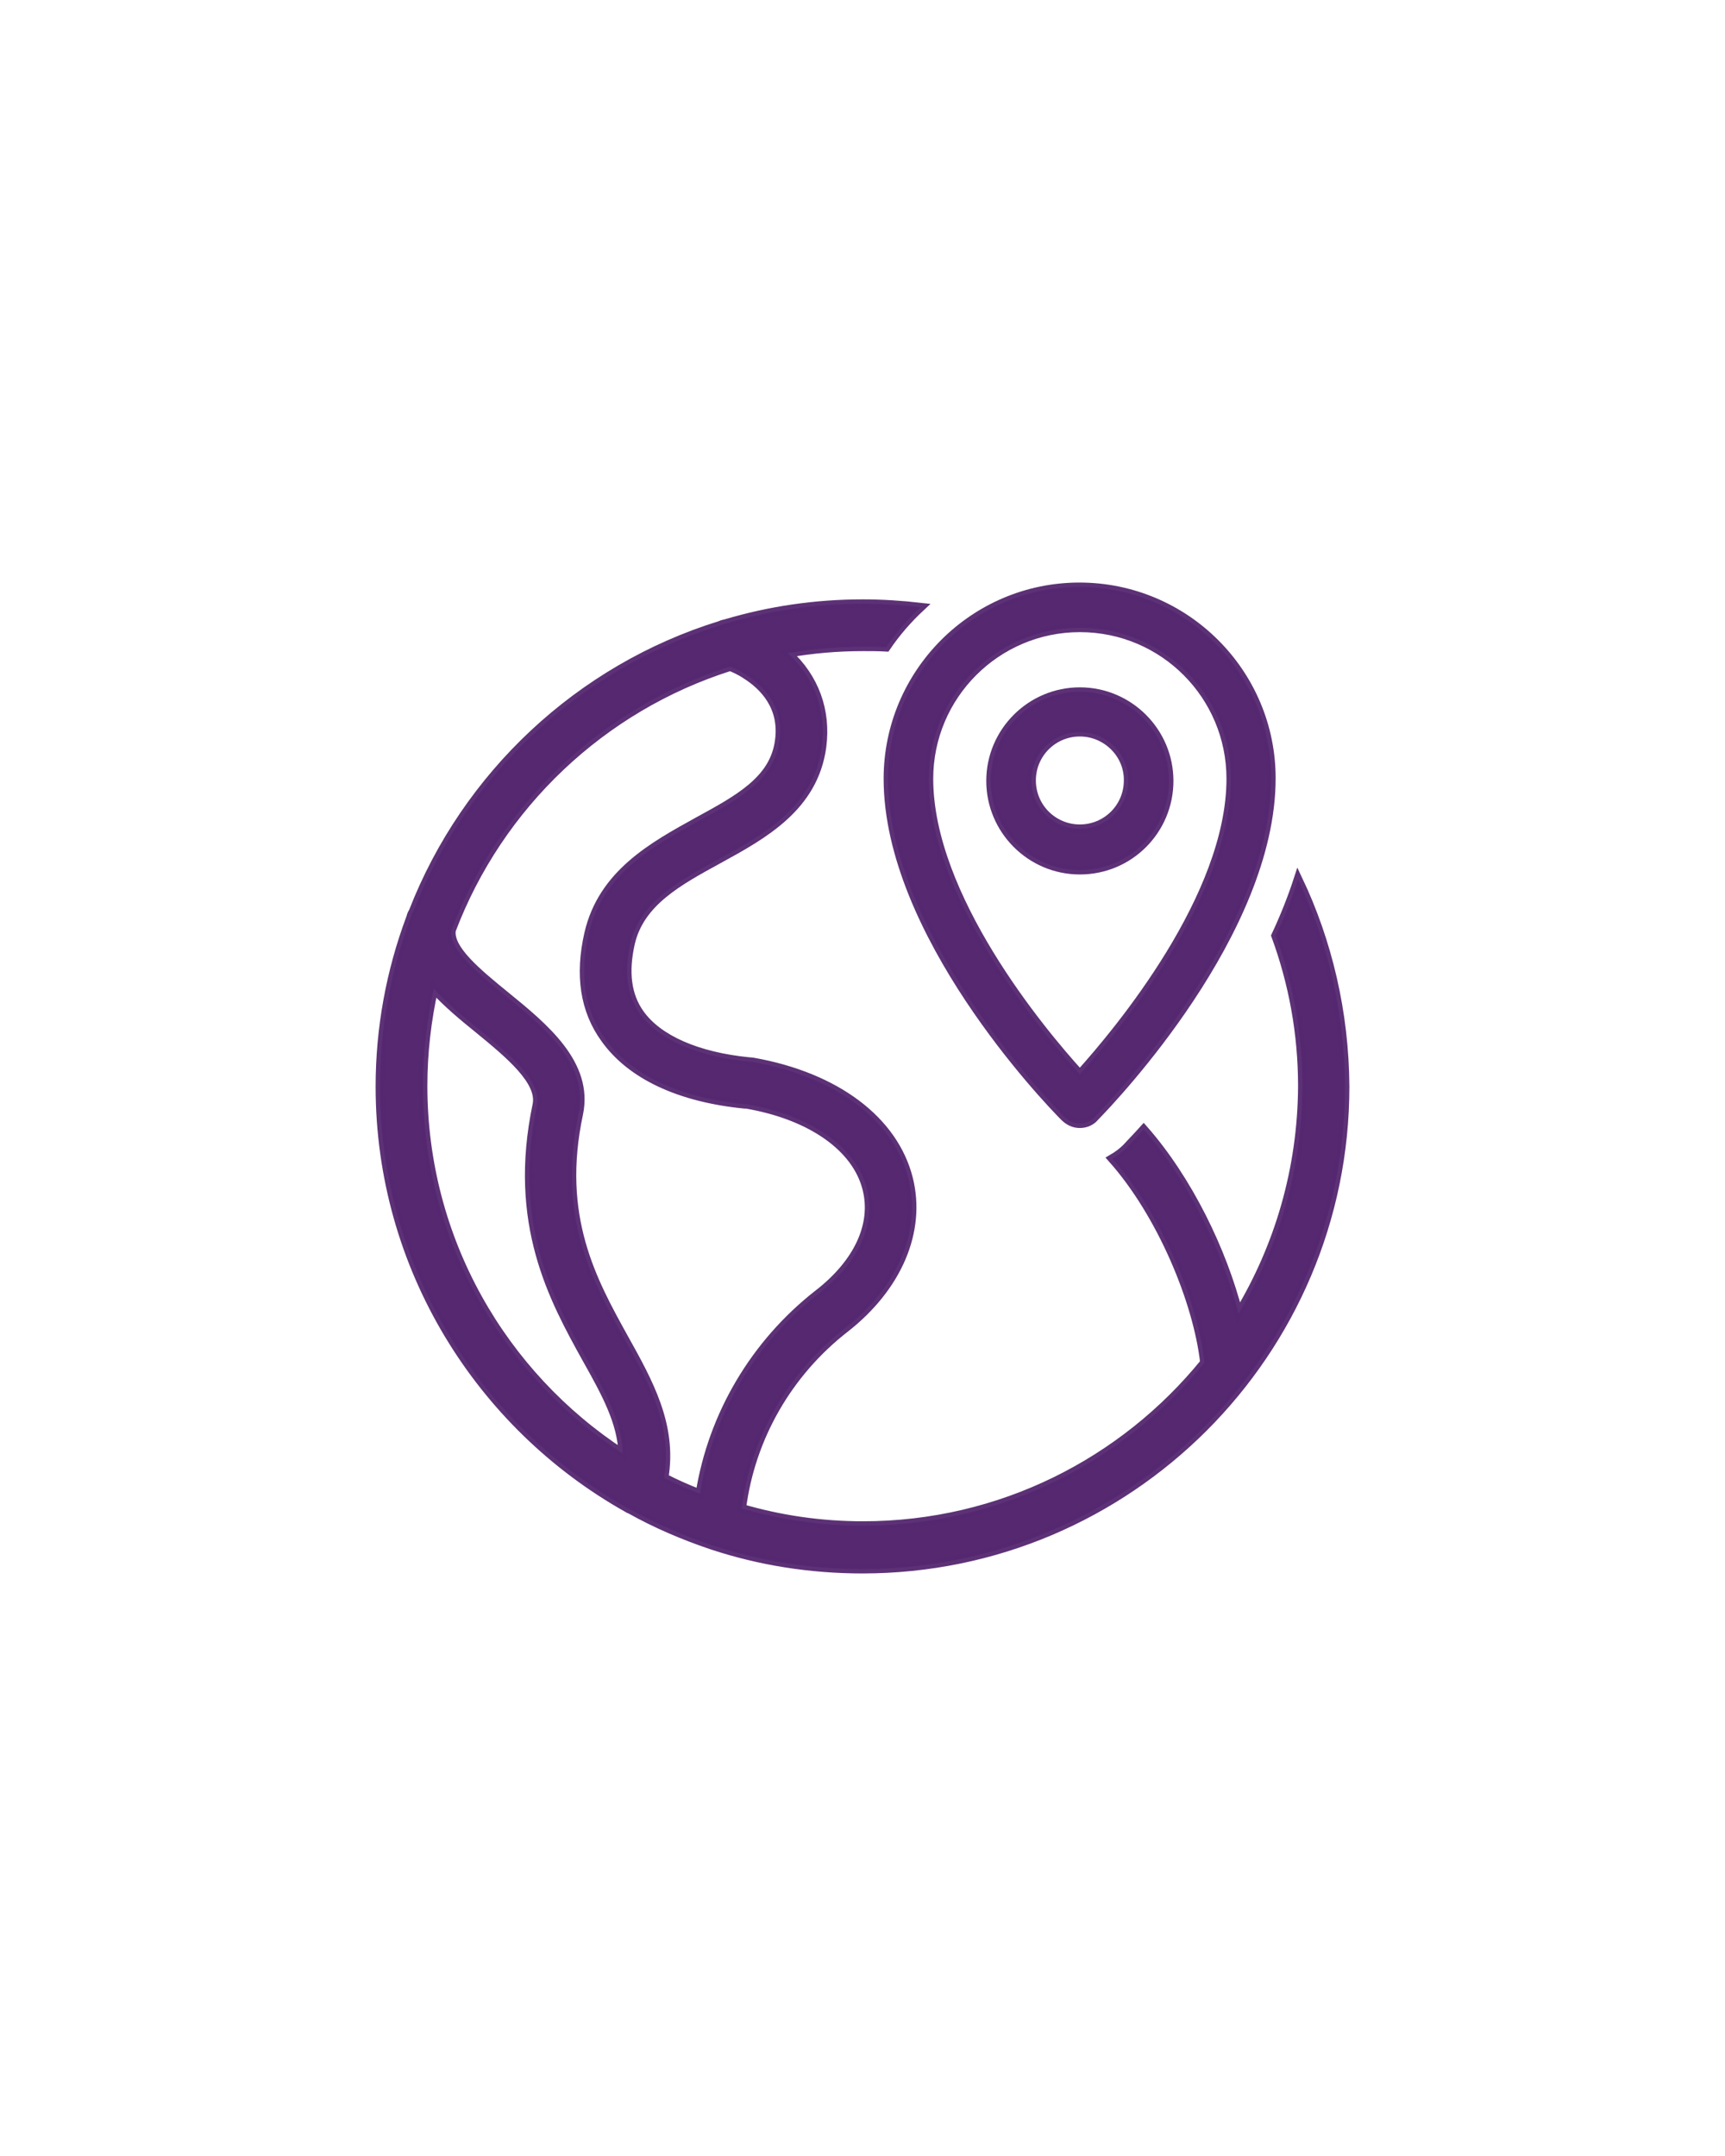 <?xml version="1.0" encoding="UTF-8" standalone="no"?>
<!-- Generator: Adobe Illustrator 24.1.0, SVG Export Plug-In . SVG Version: 6.00 Build 0)  -->

<svg
   xmlns:dc="http://purl.org/dc/elements/1.1/"
   xmlns:cc="http://creativecommons.org/ns#"
   xmlns:rdf="http://www.w3.org/1999/02/22-rdf-syntax-ns#"
   xmlns:svg="http://www.w3.org/2000/svg"
   xmlns="http://www.w3.org/2000/svg"
   xmlns:sodipodi="http://sodipodi.sourceforge.net/DTD/sodipodi-0.dtd"
   xmlns:inkscape="http://www.inkscape.org/namespaces/inkscape"
   version="1.1"
   id="Layer_1"
   x="0px"
   y="0px"
   viewBox="0 0 400 500"
   style="enable-background:new 0 0 400 500;"
   xml:space="preserve"
   sodipodi:docname="events-icon.svg"
   inkscape:version="0.92.2 5c3e80d, 2017-08-06"><defs
     id="defs63" /><sodipodi:namedview
     pagecolor="#ffffff"
     bordercolor="#666666"
     borderopacity="1"
     objecttolerance="10"
     gridtolerance="10"
     guidetolerance="10"
     inkscape:pageopacity="0"
     inkscape:pageshadow="2"
     inkscape:window-width="1636"
     inkscape:window-height="971"
     id="namedview61"
     showgrid="false"
     inkscape:zoom="1.0719739"
     inkscape:cx="266.59229"
     inkscape:cy="328.19212"
     inkscape:window-x="0"
     inkscape:window-y="0"
     inkscape:window-maximized="0"
     inkscape:current-layer="Layer_1" /><style
     type="text/css"
     id="style2">
	.st0{display:none;}
	.st1{display:inline;}
	.st2{fill:#FFFFFF;}
	.st3{fill:none;stroke:#000000;stroke-width:10;stroke-miterlimit:10;}
</style><g
     id="lugares"
     style="stroke:#4d1d69;stroke-opacity:0.953;fill:#4d1d69;fill-opacity:1;opacity:0.95;stroke-width:2;stroke-miterlimit:4;stroke-dasharray:none"><path
       d="M301,203.9c-1.4,4.3-3.1,8.6-5.2,13.1c4,10.9,6.2,22.6,6.2,34.9c-0.1,19.3-5.5,37.3-14.8,52.7c-3.7-14.5-11.7-31-22-42.7   c-1.8,2-3.2,3.4-4,4.3c-1,1-2.1,1.8-3.3,2.5c11.4,12.8,19.8,33.1,21.4,47.3c-18.7,23-47.2,37.8-79.2,37.8c-9.8,0-19.2-1.4-28.1-4   c2.1-16.4,10.7-31.4,23.9-41.7c12.3-9.6,17.8-22.6,14.8-34.7c-3.4-13.6-16.9-23.7-36-27.1c-0.2,0-0.5-0.1-1-0.1   c-12.1-1.2-21.1-5.2-25.3-11.1c-3-4.2-3.7-9.6-2.2-16.3c2.2-9.6,11.1-14.4,20.4-19.5c10.4-5.7,22.1-12.1,24-26.1   c1.1-8.4-1.7-16-7.9-21.7c5.7-1,11.5-1.5,17.4-1.5c1.8,0,3.6,0,5.4,0.1c2.3-3.4,5-6.5,8-9.3c-4.4-0.5-8.9-0.8-13.4-0.8   c-11.1,0-21.7,1.6-31.8,4.6c-0.5,0.1-0.9,0.2-1.3,0.4c-32.6,10.1-58.9,34.8-71.2,66.4c-0.2,0.3-0.4,0.7-0.5,1.1   c-0.1,0.2-0.1,0.4-0.2,0.6c-4.5,12.1-7,25.2-7,38.9c0,41.9,23.2,78.5,57.3,97.7c0.3,0.2,0.5,0.3,0.8,0.4c5.9,3.3,12.2,6,18.7,8.2   c0.1,0,0.2,0.1,0.3,0.1c10.9,3.6,22.6,5.5,34.8,5.5c61.7,0,111.9-50.2,111.9-111.9C311.8,234.8,307.9,218.4,301,203.9z M98.1,251.8   c0-7.7,0.9-15.3,2.5-22.5c3,3.3,6.7,6.4,10.3,9.3c7.2,5.9,14.7,12.1,13.6,17.6c-5.8,27.6,3.8,45,11.5,58.9c4.5,8,8.2,14.8,8.4,22   C116.5,318.9,98.1,287.5,98.1,251.8z M162.3,346.4c-2.9-1.1-5.6-2.3-8.3-3.7c2-12.1-3.5-22-9.3-32.4c-7.3-13.2-15.6-28.1-10.5-52   c2.4-11.5-7.9-20-17-27.4c-6.5-5.3-13.2-10.8-12.5-15.2c11-29,34.9-51.7,64.6-61.1c0.8,0.3,2.2,0.9,3.7,1.9   c4.1,2.6,8.8,7.4,7.7,15.3c-1.2,9.1-9.4,13.5-18.9,18.7c-10.3,5.7-22.1,12.1-25.3,26c-2.2,9.6-1,17.8,3.8,24.4   c6,8.4,17.2,13.7,32.4,15.2h0.4c15,2.6,25.5,10,27.9,19.6c2.1,8.3-2,17.2-11.3,24.4C175,311.6,165.2,328.2,162.3,346.4z"
       id="path4"
       style="stroke:#4d1d69;stroke-opacity:0.953;fill:#4d1d69;fill-opacity:1;stroke-width:2;stroke-miterlimit:4;stroke-dasharray:none" /><g
       id="Layer_2_1_"
       style="stroke:#4d1d69;stroke-opacity:0.953;fill:#4d1d69;fill-opacity:1;stroke-width:2;stroke-miterlimit:4;stroke-dasharray:none"><path
         d="M247.3,252.4L247.3,252.4z M250.4,260.6c-1.4,0-2.6-0.6-3.6-1.6c-4.2-4.2-40.9-42.7-40.9-78.4c0-24.5,19.9-44.5,44.4-44.5    s44.5,19.9,44.5,44.4l0,0c0,35.7-36.7,74.2-40.9,78.5C253.1,260,251.8,260.6,250.4,260.6z M250.4,145.6c-19.3,0-35,15.7-35,35    c0,27.3,25.8,58.4,35,68.5c9.2-10.2,35-41.2,35-68.5C285.4,161.3,269.8,145.6,250.4,145.6z"
         id="path6"
         style="stroke:#4d1d69;stroke-opacity:0.953;fill:#4d1d69;fill-opacity:1;stroke-width:2;stroke-miterlimit:4;stroke-dasharray:none" /><path
         d="M250.4,201.8c-11.4,0-20.7-9.3-20.7-20.7s9.3-20.7,20.7-20.7c11.4,0,20.7,9.3,20.7,20.7S261.9,201.8,250.4,201.8z     M250.4,169.8c-6.2,0-11.2,5-11.2,11.2s5,11.2,11.2,11.2c6.2,0,11.2-5,11.2-11.2l0,0C261.7,174.9,256.6,169.8,250.4,169.8    L250.4,169.8z"
         id="path8"
         style="stroke:#4d1d69;stroke-opacity:0.953;fill:#4d1d69;fill-opacity:1;stroke-width:2;stroke-miterlimit:4;stroke-dasharray:none" /></g></g><g
     id="Layer_8"
     class="st0"><g
       class="st1"
       id="g24"><g
         id="g16"><path
           d="M621.3,172.3c-7.8,0-14.2,6.4-14.2,14.2c0,3.8,1.5,7.3,4.1,10c2.7,2.7,6.3,4.2,10.1,4.2c7.9,0,14.2-6.3,14.2-14.1     C635.5,178.7,629.1,172.3,621.3,172.3z M621.3,195c-2.3,0-4.5-0.9-6.1-2.5s-2.5-3.7-2.5-6c0-4.7,3.8-8.5,8.6-8.5     c4.7,0,8.6,3.8,8.6,8.5C629.9,191.1,626,195,621.3,195z"
           id="path12" /><path
           d="M621.3,177c-5.3,0-9.6,4.3-9.6,9.5c0,2.5,1,4.9,2.8,6.7s4.2,2.8,6.8,2.8c5.3,0,9.6-4.3,9.6-9.5     C630.9,181.2,626.6,177,621.3,177z M621.3,194c-2,0-4-0.8-5.4-2.2s-2.2-3.3-2.2-5.2c0-4.1,3.4-7.5,7.6-7.5c4.2,0,7.6,3.4,7.6,7.5     C628.9,190.6,625.5,194,621.3,194z M621.3,177c-5.3,0-9.6,4.3-9.6,9.5c0,2.5,1,4.9,2.8,6.7s4.2,2.8,6.8,2.8     c5.3,0,9.6-4.3,9.6-9.5C630.9,181.2,626.6,177,621.3,177z M621.3,194c-2,0-4-0.8-5.4-2.2s-2.2-3.3-2.2-5.2c0-4.1,3.4-7.5,7.6-7.5     c4.2,0,7.6,3.4,7.6,7.5C628.9,190.6,625.5,194,621.3,194z M621.3,177c-5.3,0-9.6,4.3-9.6,9.5c0,2.5,1,4.9,2.8,6.7     s4.2,2.8,6.8,2.8c5.3,0,9.6-4.3,9.6-9.5C630.9,181.2,626.6,177,621.3,177z M621.3,194c-2,0-4-0.8-5.4-2.2s-2.2-3.3-2.2-5.2     c0-4.1,3.4-7.5,7.6-7.5c4.2,0,7.6,3.4,7.6,7.5C628.9,190.6,625.5,194,621.3,194z M621.3,177c-5.3,0-9.6,4.3-9.6,9.5     c0,2.5,1,4.9,2.8,6.7s4.2,2.8,6.8,2.8c5.3,0,9.6-4.3,9.6-9.5C630.9,181.2,626.6,177,621.3,177z M621.3,194c-2,0-4-0.8-5.4-2.2     s-2.2-3.3-2.2-5.2c0-4.1,3.4-7.5,7.6-7.5c4.2,0,7.6,3.4,7.6,7.5C628.9,190.6,625.5,194,621.3,194z M621.3,177     c-5.3,0-9.6,4.3-9.6,9.5c0,2.5,1,4.9,2.8,6.7s4.2,2.8,6.8,2.8c5.3,0,9.6-4.3,9.6-9.5C630.9,181.2,626.6,177,621.3,177z      M621.3,194c-2,0-4-0.8-5.4-2.2s-2.2-3.3-2.2-5.2c0-4.1,3.4-7.5,7.6-7.5c4.2,0,7.6,3.4,7.6,7.5C628.9,190.6,625.5,194,621.3,194z      M621.3,177c-5.3,0-9.6,4.3-9.6,9.5c0,2.5,1,4.9,2.8,6.7s4.2,2.8,6.8,2.8c5.3,0,9.6-4.3,9.6-9.5C630.9,181.2,626.6,177,621.3,177     z M621.3,194c-2,0-4-0.8-5.4-2.2s-2.2-3.3-2.2-5.2c0-4.1,3.4-7.5,7.6-7.5c4.2,0,7.6,3.4,7.6,7.5C628.9,190.6,625.5,194,621.3,194     z M621.3,177c-5.3,0-9.6,4.3-9.6,9.5c0,2.5,1,4.9,2.8,6.7s4.2,2.8,6.8,2.8c5.3,0,9.6-4.3,9.6-9.5     C630.9,181.2,626.6,177,621.3,177z M621.3,194c-2,0-4-0.8-5.4-2.2s-2.2-3.3-2.2-5.2c0-4.1,3.4-7.5,7.6-7.5c4.2,0,7.6,3.4,7.6,7.5     C628.9,190.6,625.5,194,621.3,194z M621.3,177c-5.3,0-9.6,4.3-9.6,9.5c0,2.5,1,4.9,2.8,6.7s4.2,2.8,6.8,2.8     c5.3,0,9.6-4.3,9.6-9.5C630.9,181.2,626.6,177,621.3,177z M621.3,194c-2,0-4-0.8-5.4-2.2s-2.2-3.3-2.2-5.2c0-4.1,3.4-7.5,7.6-7.5     c4.2,0,7.6,3.4,7.6,7.5C628.9,190.6,625.5,194,621.3,194z M621.3,171.3c-8.4,0-15.2,6.8-15.2,15.2c0,4,1.5,7.8,4.4,10.7     s6.7,4.5,10.8,4.5c8.4,0,15.2-6.8,15.2-15.1C636.5,178.1,629.7,171.3,621.3,171.3z M621.3,199.6c-3.6,0-6.9-1.4-9.4-3.9     s-3.8-5.8-3.8-9.2c0-7.2,5.9-13.2,13.2-13.2s13.2,5.9,13.2,13.2C634.5,193.7,628.6,199.6,621.3,199.6z M621.3,177     c-5.3,0-9.6,4.3-9.6,9.5c0,2.5,1,4.9,2.8,6.7s4.2,2.8,6.8,2.8c5.3,0,9.6-4.3,9.6-9.5C630.9,181.2,626.6,177,621.3,177z      M621.3,194c-2,0-4-0.8-5.4-2.2s-2.2-3.3-2.2-5.2c0-4.1,3.4-7.5,7.6-7.5c4.2,0,7.6,3.4,7.6,7.5C628.9,190.6,625.5,194,621.3,194z      M621.3,177c-5.3,0-9.6,4.3-9.6,9.5c0,2.5,1,4.9,2.8,6.7s4.2,2.8,6.8,2.8c5.3,0,9.6-4.3,9.6-9.5C630.9,181.2,626.6,177,621.3,177     z M621.3,194c-2,0-4-0.8-5.4-2.2s-2.2-3.3-2.2-5.2c0-4.1,3.4-7.5,7.6-7.5c4.2,0,7.6,3.4,7.6,7.5C628.9,190.6,625.5,194,621.3,194     z M621.3,177c-5.3,0-9.6,4.3-9.6,9.5c0,2.5,1,4.9,2.8,6.7s4.2,2.8,6.8,2.8c5.3,0,9.6-4.3,9.6-9.5     C630.9,181.2,626.6,177,621.3,177z M621.3,194c-2,0-4-0.8-5.4-2.2s-2.2-3.3-2.2-5.2c0-4.1,3.4-7.5,7.6-7.5c4.2,0,7.6,3.4,7.6,7.5     C628.9,190.6,625.5,194,621.3,194z M621.3,177c-5.3,0-9.6,4.3-9.6,9.5c0,2.5,1,4.9,2.8,6.7s4.2,2.8,6.8,2.8     c5.3,0,9.6-4.3,9.6-9.5C630.9,181.2,626.6,177,621.3,177z M621.3,194c-2,0-4-0.8-5.4-2.2s-2.2-3.3-2.2-5.2c0-4.1,3.4-7.5,7.6-7.5     c4.2,0,7.6,3.4,7.6,7.5C628.9,190.6,625.5,194,621.3,194z M621.3,177c-5.3,0-9.6,4.3-9.6,9.5c0,2.5,1,4.9,2.8,6.7     s4.2,2.8,6.8,2.8c5.3,0,9.6-4.3,9.6-9.5C630.9,181.2,626.6,177,621.3,177z M621.3,194c-2,0-4-0.8-5.4-2.2s-2.2-3.3-2.2-5.2     c0-4.1,3.4-7.5,7.6-7.5c4.2,0,7.6,3.4,7.6,7.5C628.9,190.6,625.5,194,621.3,194z M621.3,177c-5.3,0-9.6,4.3-9.6,9.5     c0,2.5,1,4.9,2.8,6.7s4.2,2.8,6.8,2.8c5.3,0,9.6-4.3,9.6-9.5C630.9,181.2,626.6,177,621.3,177z M621.3,194c-2,0-4-0.8-5.4-2.2     s-2.2-3.3-2.2-5.2c0-4.1,3.4-7.5,7.6-7.5c4.2,0,7.6,3.4,7.6,7.5C628.9,190.6,625.5,194,621.3,194z M621.3,177     c-5.3,0-9.6,4.3-9.6,9.5c0,2.5,1,4.9,2.8,6.7s4.2,2.8,6.8,2.8c5.3,0,9.6-4.3,9.6-9.5C630.9,181.2,626.6,177,621.3,177z      M621.3,194c-2,0-4-0.8-5.4-2.2s-2.2-3.3-2.2-5.2c0-4.1,3.4-7.5,7.6-7.5c4.2,0,7.6,3.4,7.6,7.5C628.9,190.6,625.5,194,621.3,194z     "
           id="path14" /></g><g
         id="g22"><path
           d="M643.7,264.8c-3.5-12.6-5-25.6-4.6-38.6l0.1-4.1c0.1-4.1,2-7.9,5.1-10.6c1.8-1.5,3.5-3.2,5-5.1     c7-8.4,10.9-19.5,10.9-31.2c0-2.1-0.8-4.1-2.3-5.6s-3.5-2.3-5.6-2.3c-4.4,0-7.9,3.5-7.9,7.9c0,16-10.4,29.1-23.1,29.1     c-10.5,0-19.4-8.8-22.2-20.9c-0.2,0.4-0.5,0.8-0.7,1.2c-0.8,1.3-1.7,2.6-2.6,3.9c0-0.1-0.1-0.2-0.1-0.4L595,189     c0,0.1,0.1,0.3,0.1,0.4c4.5,12.1,14.6,20.5,26.2,20.5c15.9,0,28.8-15.6,28.8-34.7c0-1.2,1-2.2,2.2-2.2c0.6,0,1.2,0.2,1.6,0.7     c0.4,0.4,0.7,1,0.6,1.6c0,10.4-3.4,20.2-9.6,27.6c-1.3,1.6-2.8,3.1-4.3,4.4c-4.4,3.7-6.9,9-7.1,14.8l-0.1,4.1     c-0.4,13.6,1.2,27.1,4.8,40.2l7,25.5c0.5,1.9-0.6,3.8-2.4,4.3c-0.3,0.1-0.6,0.1-0.9,0.1c-1.5,0-2.9-1-3.3-2.6L625,248.5     c-0.5-1.6-2-2.7-3.7-2.7s-3.2,1.1-3.6,2.7l-13.6,45.1v0.1c-0.5,1.8-2.4,2.9-4.2,2.4c-0.9-0.2-1.6-0.8-2.1-1.6     c-0.5-0.8-0.6-1.7-0.3-2.6l6.9-25.5c3.6-13.1,5.2-26.7,4.8-40.2l-0.1-4.1c-0.2-5.7-2.7-11.1-7.1-14.7c-1.5-1.3-3-2.8-4.3-4.4     c-2.3-2.8-4.3-5.9-5.8-9.3l0,0c-0.1-0.1-0.1-0.2-0.2-0.3L591,194c0,0.1,0.1,0.2,0.1,0.3c-0.9,1-1.8,2-2.7,2.9     c-0.2,0.3-0.5,0.5-0.7,0.8c1.5,3,3.4,5.9,5.6,8.4c1.6,1.9,3.2,3.5,5,5.1c3.1,2.6,5,6.5,5.1,10.6l0.1,4.1c0.3,13-1.2,26-4.7,38.6     l-6.9,25.5c-0.6,2.3-0.3,4.8,0.9,6.9s3.2,3.6,5.5,4.3c4.8,1.3,9.8-1.5,11.2-6.4l11.8-39.2l11.8,39.2c1.1,3.9,4.7,6.7,8.8,6.7     c0.8,0,1.6-0.1,2.4-0.3c4.8-1.3,7.7-6.4,6.4-11.2L643.7,264.8z"
           id="path18" /><path
           d="M639.2,266c-3.6-13-5.2-26.5-4.8-39.9l0.1-4.1c0.2-5.4,2.6-10.5,6.7-14c1.6-1.3,3.1-2.8,4.5-4.5     c6.3-7.5,9.8-17.6,9.8-28.2c0-0.9-0.3-1.7-0.9-2.3c-0.6-0.6-1.4-1-2.3-1c-1.8,0-3.2,1.5-3.2,3.2c0,18.6-12.5,33.7-27.8,33.7     c-11.5,0-21.3-8.5-25.5-20.5c0-0.1-0.1-0.2-0.1-0.4l-0.7,0.9l-0.7,0.9c0,0.1,0.1,0.3,0.2,0.4c4.8,12.1,15,20.6,27,20.6     c16.4,0,29.8-16,29.8-35.7c0-0.7,0.6-1.2,1.2-1.2c0.3,0,0.7,0.1,0.9,0.4c0.2,0.2,0.4,0.5,0.3,0.9c0,10.2-3.3,19.7-9.4,26.9     c-1.3,1.5-2.7,3-4.2,4.2c-4.6,3.9-7.3,9.5-7.5,15.5l-0.1,4.1c-0.4,13.7,1.2,27.3,4.9,40.5l7,25.5c0.4,1.3-0.4,2.7-1.7,3.1     c-0.2,0.1-0.5,0.1-0.7,0.1c-1.1,0-2.1-0.8-2.4-1.8L626,248.1c-0.6-2-2.5-3.4-4.6-3.4s-4,1.4-4.6,3.4l-13.6,45.2     c-0.2,0.6-0.6,1.2-1.2,1.5c-0.6,0.3-1.2,0.4-1.9,0.2c-0.6-0.2-1.2-0.6-1.5-1.2s-0.4-1.2-0.2-1.9l6.9-25.5     c3.6-13.2,5.2-26.8,4.9-40.5l-0.1-4.1c-0.2-6-2.9-11.6-7.4-15.5c-1.5-1.3-2.9-2.7-4.2-4.2c-2.4-2.9-4.4-6.1-5.9-9.6     c0-0.1-0.1-0.2-0.2-0.4l-0.7,0.9l-0.7,1c0,0.1,0.1,0.2,0.1,0.3c1.5,3.3,3.4,6.4,5.8,9.1c1.4,1.6,2.9,3.2,4.5,4.5     c4.1,3.5,6.6,8.6,6.7,14l0.1,4.1c0.4,13.5-1.2,26.9-4.8,40l-6.9,25.5c-0.3,1.2-0.2,2.4,0.4,3.4c0.6,1,1.6,1.8,2.7,2.1     c1.1,0.3,2.3,0.2,3.4-0.4c1-0.6,1.8-1.6,2.1-2.7l13.5-45.1c0.4-1.2,1.5-2,2.7-2s2.3,0.8,2.7,2l13.6,45.1c0.5,1.9,2.3,3.3,4.3,3.3     c0.4,0,0.8-0.1,1.2-0.2c2.4-0.7,3.8-3.1,3.1-5.5L639.2,266z M639.2,266c-3.6-13-5.2-26.5-4.8-39.9l0.1-4.1     c0.2-5.4,2.6-10.5,6.7-14c1.6-1.3,3.1-2.8,4.5-4.5c6.3-7.5,9.8-17.6,9.8-28.2c0-0.9-0.3-1.7-0.9-2.3c-0.6-0.6-1.4-1-2.3-1     c-1.8,0-3.2,1.5-3.2,3.2c0,18.6-12.5,33.7-27.8,33.7c-11.5,0-21.3-8.5-25.5-20.5c0-0.1-0.1-0.2-0.1-0.4l-0.7,0.9l-0.7,0.9     c0,0.1,0.1,0.3,0.2,0.4c4.8,12.1,15,20.6,27,20.6c16.4,0,29.8-16,29.8-35.7c0-0.7,0.6-1.2,1.2-1.2c0.3,0,0.7,0.1,0.9,0.4     c0.2,0.2,0.4,0.5,0.3,0.9c0,10.2-3.3,19.7-9.4,26.9c-1.3,1.5-2.7,3-4.2,4.2c-4.6,3.9-7.3,9.5-7.5,15.5l-0.1,4.1     c-0.4,13.7,1.2,27.3,4.9,40.5l7,25.5c0.4,1.3-0.4,2.7-1.7,3.1c-0.2,0.1-0.5,0.1-0.7,0.1c-1.1,0-2.1-0.8-2.4-1.8L626,248.1     c-0.6-2-2.5-3.4-4.6-3.4s-4,1.4-4.6,3.4l-13.6,45.2c-0.2,0.6-0.6,1.2-1.2,1.5c-0.6,0.3-1.2,0.4-1.9,0.2c-0.6-0.2-1.2-0.6-1.5-1.2     s-0.4-1.2-0.2-1.9l6.9-25.5c3.6-13.2,5.2-26.8,4.9-40.5l-0.1-4.1c-0.2-6-2.9-11.6-7.4-15.5c-1.5-1.3-2.9-2.7-4.2-4.2     c-2.4-2.9-4.4-6.1-5.9-9.6c0-0.1-0.1-0.2-0.2-0.4l-0.7,0.9l-0.7,1c0,0.1,0.1,0.2,0.1,0.3c1.5,3.3,3.4,6.4,5.8,9.1     c1.4,1.6,2.9,3.2,4.5,4.5c4.1,3.5,6.6,8.6,6.7,14l0.1,4.1c0.4,13.5-1.2,26.9-4.8,40l-6.9,25.5c-0.3,1.2-0.2,2.4,0.4,3.4     c0.6,1,1.6,1.8,2.7,2.1c1.1,0.3,2.3,0.2,3.4-0.4c1-0.6,1.8-1.6,2.1-2.7l13.5-45.1c0.4-1.2,1.5-2,2.7-2s2.3,0.8,2.7,2l13.6,45.1     c0.5,1.9,2.3,3.3,4.3,3.3c0.4,0,0.8-0.1,1.2-0.2c2.4-0.7,3.8-3.1,3.1-5.5L639.2,266z M639.2,266c-3.6-13-5.2-26.5-4.8-39.9     l0.1-4.1c0.2-5.4,2.6-10.5,6.7-14c1.6-1.3,3.1-2.8,4.5-4.5c6.3-7.5,9.8-17.6,9.8-28.2c0-0.9-0.3-1.7-0.9-2.3     c-0.6-0.6-1.4-1-2.3-1c-1.8,0-3.2,1.5-3.2,3.2c0,18.6-12.5,33.7-27.8,33.7c-11.5,0-21.3-8.5-25.5-20.5c0-0.1-0.1-0.2-0.1-0.4     l-0.7,0.9l-0.7,0.9c0,0.1,0.1,0.3,0.2,0.4c4.8,12.1,15,20.6,27,20.6c16.4,0,29.8-16,29.8-35.7c0-0.7,0.6-1.2,1.2-1.2     c0.3,0,0.7,0.1,0.9,0.4c0.2,0.2,0.4,0.5,0.3,0.9c0,10.2-3.3,19.7-9.4,26.9c-1.3,1.5-2.7,3-4.2,4.2c-4.6,3.9-7.3,9.5-7.5,15.5     l-0.1,4.1c-0.4,13.7,1.2,27.3,4.9,40.5l7,25.5c0.4,1.3-0.4,2.7-1.7,3.1c-0.2,0.1-0.5,0.1-0.7,0.1c-1.1,0-2.1-0.8-2.4-1.8     L626,248.1c-0.6-2-2.5-3.4-4.6-3.4s-4,1.4-4.6,3.4l-13.6,45.2c-0.2,0.6-0.6,1.2-1.2,1.5c-0.6,0.3-1.2,0.4-1.9,0.2     c-0.6-0.2-1.2-0.6-1.5-1.2s-0.4-1.2-0.2-1.9l6.9-25.5c3.6-13.2,5.2-26.8,4.9-40.5l-0.1-4.1c-0.2-6-2.9-11.6-7.4-15.5     c-1.5-1.3-2.9-2.7-4.2-4.2c-2.4-2.9-4.4-6.1-5.9-9.6c0-0.1-0.1-0.2-0.2-0.4l-0.7,0.9l-0.7,1c0,0.1,0.1,0.2,0.1,0.3     c1.5,3.3,3.4,6.4,5.8,9.1c1.4,1.6,2.9,3.2,4.5,4.5c4.1,3.5,6.6,8.6,6.7,14l0.1,4.1c0.4,13.5-1.2,26.9-4.8,40l-6.9,25.5     c-0.3,1.2-0.2,2.4,0.4,3.4c0.6,1,1.6,1.8,2.7,2.1c1.1,0.3,2.3,0.2,3.4-0.4c1-0.6,1.8-1.6,2.1-2.7l13.5-45.1c0.4-1.2,1.5-2,2.7-2     s2.3,0.8,2.7,2l13.6,45.1c0.5,1.9,2.3,3.3,4.3,3.3c0.4,0,0.8-0.1,1.2-0.2c2.4-0.7,3.8-3.1,3.1-5.5L639.2,266z M639.2,266     c-3.6-13-5.2-26.5-4.8-39.9l0.1-4.1c0.2-5.4,2.6-10.5,6.7-14c1.6-1.3,3.1-2.8,4.5-4.5c6.3-7.5,9.8-17.6,9.8-28.2     c0-0.9-0.3-1.7-0.9-2.3c-0.6-0.6-1.4-1-2.3-1c-1.8,0-3.2,1.5-3.2,3.2c0,18.6-12.5,33.7-27.8,33.7c-11.5,0-21.3-8.5-25.5-20.5     c0-0.1-0.1-0.2-0.1-0.4l-0.7,0.9l-0.7,0.9c0,0.1,0.1,0.3,0.2,0.4c4.8,12.1,15,20.6,27,20.6c16.4,0,29.8-16,29.8-35.7     c0-0.7,0.6-1.2,1.2-1.2c0.3,0,0.7,0.1,0.9,0.4c0.2,0.2,0.4,0.5,0.3,0.9c0,10.2-3.3,19.7-9.4,26.9c-1.3,1.5-2.7,3-4.2,4.2     c-4.6,3.9-7.3,9.5-7.5,15.5l-0.1,4.1c-0.4,13.7,1.2,27.3,4.9,40.5l7,25.5c0.4,1.3-0.4,2.7-1.7,3.1c-0.2,0.1-0.5,0.1-0.7,0.1     c-1.1,0-2.1-0.8-2.4-1.8L626,248.1c-0.6-2-2.5-3.4-4.6-3.4s-4,1.4-4.6,3.4l-13.6,45.2c-0.2,0.6-0.6,1.2-1.2,1.5     c-0.6,0.3-1.2,0.4-1.9,0.2c-0.6-0.2-1.2-0.6-1.5-1.2s-0.4-1.2-0.2-1.9l6.9-25.5c3.6-13.2,5.2-26.8,4.9-40.5l-0.1-4.1     c-0.2-6-2.9-11.6-7.4-15.5c-1.5-1.3-2.9-2.7-4.2-4.2c-2.4-2.9-4.4-6.1-5.9-9.6c0-0.1-0.1-0.2-0.2-0.4l-0.7,0.9l-0.7,1     c0,0.1,0.1,0.2,0.1,0.3c1.5,3.3,3.4,6.4,5.8,9.1c1.4,1.6,2.9,3.2,4.5,4.5c4.1,3.5,6.6,8.6,6.7,14l0.1,4.1     c0.4,13.5-1.2,26.9-4.8,40l-6.9,25.5c-0.3,1.2-0.2,2.4,0.4,3.4c0.6,1,1.6,1.8,2.7,2.1c1.1,0.3,2.3,0.2,3.4-0.4     c1-0.6,1.8-1.6,2.1-2.7l13.5-45.1c0.4-1.2,1.5-2,2.7-2s2.3,0.8,2.7,2l13.6,45.1c0.5,1.9,2.3,3.3,4.3,3.3c0.4,0,0.8-0.1,1.2-0.2     c2.4-0.7,3.8-3.1,3.1-5.5L639.2,266z M639.2,266c-3.6-13-5.2-26.5-4.8-39.9l0.1-4.1c0.2-5.4,2.6-10.5,6.7-14     c1.6-1.3,3.1-2.8,4.5-4.5c6.3-7.5,9.8-17.6,9.8-28.2c0-0.9-0.3-1.7-0.9-2.3c-0.6-0.6-1.4-1-2.3-1c-1.8,0-3.2,1.5-3.2,3.2     c0,18.6-12.5,33.7-27.8,33.7c-11.5,0-21.3-8.5-25.5-20.5c0-0.1-0.1-0.2-0.1-0.4l-0.7,0.9l-0.7,0.9c0,0.1,0.1,0.3,0.2,0.4     c4.8,12.1,15,20.6,27,20.6c16.4,0,29.8-16,29.8-35.7c0-0.7,0.6-1.2,1.2-1.2c0.3,0,0.7,0.1,0.9,0.4c0.2,0.2,0.4,0.5,0.3,0.9     c0,10.2-3.3,19.7-9.4,26.9c-1.3,1.5-2.7,3-4.2,4.2c-4.6,3.9-7.3,9.5-7.5,15.5l-0.1,4.1c-0.4,13.7,1.2,27.3,4.9,40.5l7,25.5     c0.4,1.3-0.4,2.7-1.7,3.1c-0.2,0.1-0.5,0.1-0.7,0.1c-1.1,0-2.1-0.8-2.4-1.8L626,248.1c-0.6-2-2.5-3.4-4.6-3.4s-4,1.4-4.6,3.4     l-13.6,45.2c-0.2,0.6-0.6,1.2-1.2,1.5c-0.6,0.3-1.2,0.4-1.9,0.2c-0.6-0.2-1.2-0.6-1.5-1.2s-0.4-1.2-0.2-1.9l6.9-25.5     c3.6-13.2,5.2-26.8,4.9-40.5l-0.1-4.1c-0.2-6-2.9-11.6-7.4-15.5c-1.5-1.3-2.9-2.7-4.2-4.2c-2.4-2.9-4.4-6.1-5.9-9.6     c0-0.1-0.1-0.2-0.2-0.4l-0.7,0.9l-0.7,1c0,0.1,0.1,0.2,0.1,0.3c1.5,3.3,3.4,6.4,5.8,9.1c1.4,1.6,2.9,3.2,4.5,4.5     c4.1,3.5,6.6,8.6,6.7,14l0.1,4.1c0.4,13.5-1.2,26.9-4.8,40l-6.9,25.5c-0.3,1.2-0.2,2.4,0.4,3.4c0.6,1,1.6,1.8,2.7,2.1     c1.1,0.3,2.3,0.2,3.4-0.4c1-0.6,1.8-1.6,2.1-2.7l13.5-45.1c0.4-1.2,1.5-2,2.7-2s2.3,0.8,2.7,2l13.6,45.1c0.5,1.9,2.3,3.3,4.3,3.3     c0.4,0,0.8-0.1,1.2-0.2c2.4-0.7,3.8-3.1,3.1-5.5L639.2,266z M639.2,266c-3.6-13-5.2-26.5-4.8-39.9l0.1-4.1     c0.2-5.4,2.6-10.5,6.7-14c1.6-1.3,3.1-2.8,4.5-4.5c6.3-7.5,9.8-17.6,9.8-28.2c0-0.9-0.3-1.7-0.9-2.3c-0.6-0.6-1.4-1-2.3-1     c-1.8,0-3.2,1.5-3.2,3.2c0,18.6-12.5,33.7-27.8,33.7c-11.5,0-21.3-8.5-25.5-20.5c0-0.1-0.1-0.2-0.1-0.4l-0.7,0.9l-0.7,0.9     c0,0.1,0.1,0.3,0.2,0.4c4.8,12.1,15,20.6,27,20.6c16.4,0,29.8-16,29.8-35.7c0-0.7,0.6-1.2,1.2-1.2c0.3,0,0.7,0.1,0.9,0.4     c0.2,0.2,0.4,0.5,0.3,0.9c0,10.2-3.3,19.7-9.4,26.9c-1.3,1.5-2.7,3-4.2,4.2c-4.6,3.9-7.3,9.5-7.5,15.5l-0.1,4.1     c-0.4,13.7,1.2,27.3,4.9,40.5l7,25.5c0.4,1.3-0.4,2.7-1.7,3.1c-0.2,0.1-0.5,0.1-0.7,0.1c-1.1,0-2.1-0.8-2.4-1.8L626,248.1     c-0.6-2-2.5-3.4-4.6-3.4s-4,1.4-4.6,3.4l-13.6,45.2c-0.2,0.6-0.6,1.2-1.2,1.5c-0.6,0.3-1.2,0.4-1.9,0.2c-0.6-0.2-1.2-0.6-1.5-1.2     s-0.4-1.2-0.2-1.9l6.9-25.5c3.6-13.2,5.2-26.8,4.9-40.5l-0.1-4.1c-0.2-6-2.9-11.6-7.4-15.5c-1.5-1.3-2.9-2.7-4.2-4.2     c-2.4-2.9-4.4-6.1-5.9-9.6c0-0.1-0.1-0.2-0.2-0.4l-0.7,0.9l-0.7,1c0,0.1,0.1,0.2,0.1,0.3c1.5,3.3,3.4,6.4,5.8,9.1     c1.4,1.6,2.9,3.2,4.5,4.5c4.1,3.5,6.6,8.6,6.7,14l0.1,4.1c0.4,13.5-1.2,26.9-4.8,40l-6.9,25.5c-0.3,1.2-0.2,2.4,0.4,3.4     c0.6,1,1.6,1.8,2.7,2.1c1.1,0.3,2.3,0.2,3.4-0.4c1-0.6,1.8-1.6,2.1-2.7l13.5-45.1c0.4-1.2,1.5-2,2.7-2s2.3,0.8,2.7,2l13.6,45.1     c0.5,1.9,2.3,3.3,4.3,3.3c0.4,0,0.8-0.1,1.2-0.2c2.4-0.7,3.8-3.1,3.1-5.5L639.2,266z M644.6,264.5c-3.4-12.5-5-25.4-4.6-38.3     l0.1-4.1c0.1-3.8,1.8-7.4,4.7-9.8c1.8-1.6,3.6-3.3,5.2-5.2c7.2-8.6,11.1-19.9,11.1-31.8c0-2.4-0.9-4.7-2.6-6.3     c-1.7-1.7-3.9-2.6-6.3-2.6c-4.9,0-8.9,4-8.9,8.9c0,15.5-9.9,28.1-22.1,28.1c-10.3,0-19-9-21.4-21.1c-0.2,0.4-0.5,0.8-0.8,1.2     c-0.2,0.4-0.5,0.8-0.7,1.2c3.2,12,12.2,20.7,22.9,20.7c13.3,0,24.1-13.5,24.1-30.1c0-3.8,3.1-6.9,6.9-6.9c1.9,0,3.6,0.7,4.9,2     c1.3,1.3,2,3.1,2,4.9c0,11.5-3.8,22.3-10.7,30.5c-1.5,1.8-3.2,3.5-4.9,4.9c-3.3,2.8-5.3,6.9-5.4,11.3l-0.1,4.1     c-0.4,13.1,1.2,26.2,4.7,38.9l7,25.5c1.2,4.3-1.4,8.8-5.7,10c-4.5,1.2-8.8-1.5-10-5.7l-12.7-42.3l-12.7,42.4     c-1.2,4.3-5.7,6.8-10,5.6c-2.1-0.6-3.8-1.9-4.9-3.8c-1.1-1.9-1.3-4.1-0.8-6.2l6.9-25.5c3.5-12.7,5-25.8,4.7-38.9l-0.1-4.1     c-0.1-4.4-2.1-8.5-5.4-11.3c-1.8-1.5-3.4-3.1-4.9-4.9c-2.2-2.6-4.1-5.5-5.6-8.6c-0.2,0.3-0.5,0.5-0.7,0.8s-0.5,0.5-0.7,0.8     c1.5,3,3.4,5.8,5.5,8.3c1.6,1.9,3.3,3.6,5.2,5.2c2.9,2.4,4.6,6,4.7,9.8l0.1,4.1c0.3,13-1.2,25.8-4.6,38.3l-7,25.5     c-0.7,2.6-0.4,5.3,1,7.7c1.3,2.4,3.5,4,6.1,4.8c5.4,1.5,10.9-1.7,12.4-7l10.8-36l10.8,36c1.2,4.4,5.2,7.4,9.7,7.4     c0.9,0,1.8-0.1,2.7-0.4c5.4-1.5,8.5-7.1,7.1-12.5L644.6,264.5z M596.9,203.4c1.4,1.6,2.9,3.2,4.5,4.5c4.1,3.5,6.6,8.6,6.7,14     l0.1,4.1c0.4,13.5-1.2,26.9-4.8,40l-6.9,25.5c-0.3,1.2-0.2,2.4,0.4,3.4c0.6,1,1.6,1.8,2.7,2.1c1.1,0.3,2.3,0.2,3.4-0.4     c1-0.6,1.8-1.6,2.1-2.7l13.5-45.1c0.4-1.2,1.5-2,2.7-2s2.3,0.8,2.7,2l13.6,45.1c0.5,1.9,2.3,3.3,4.3,3.3c0.4,0,0.8-0.1,1.2-0.2     c2.4-0.7,3.8-3.1,3.1-5.5l-7-25.5c-3.6-13-5.2-26.5-4.8-39.9l0.1-4.1c0.2-5.4,2.6-10.5,6.7-14c1.6-1.3,3.1-2.8,4.5-4.5     c6.3-7.5,9.8-17.6,9.8-28.2c0-0.9-0.3-1.7-0.9-2.3c-0.6-0.6-1.4-1-2.3-1c-1.8,0-3.2,1.5-3.2,3.2c0,18.6-12.5,33.7-27.8,33.7     c-11.5,0-21.3-8.5-25.5-20.5c0-0.1-0.1-0.2-0.1-0.4l-0.7,0.9l-0.7,0.9c0,0.1,0.1,0.3,0.2,0.4c4.8,12.1,15,20.6,27,20.6     c16.4,0,29.8-16,29.8-35.7c0-0.7,0.6-1.2,1.2-1.2c0.3,0,0.7,0.1,0.9,0.4c0.2,0.2,0.4,0.5,0.3,0.9c0,10.2-3.3,19.7-9.4,26.9     c-1.3,1.5-2.7,3-4.2,4.2c-4.6,3.9-7.3,9.5-7.5,15.5l-0.1,4.1c-0.4,13.7,1.2,27.3,4.9,40.5l7,25.5c0.4,1.3-0.4,2.7-1.7,3.1     c-0.2,0.1-0.5,0.1-0.7,0.1c-1.1,0-2.1-0.8-2.4-1.8L626,248.1c-0.6-2-2.5-3.4-4.6-3.4s-4,1.4-4.6,3.4l-13.6,45.2     c-0.2,0.6-0.6,1.2-1.2,1.5c-0.6,0.3-1.2,0.4-1.9,0.2c-0.6-0.2-1.2-0.6-1.5-1.2s-0.4-1.2-0.2-1.9l6.9-25.5     c3.6-13.2,5.2-26.8,4.9-40.5l-0.1-4.1c-0.2-6-2.9-11.6-7.4-15.5c-1.5-1.3-2.9-2.7-4.2-4.2c-2.4-2.9-4.4-6.1-5.9-9.6     c0-0.1-0.1-0.2-0.2-0.4l-0.7,0.9l-0.7,1c0,0.1,0.1,0.2,0.1,0.3C592.6,197.6,594.6,200.7,596.9,203.4z M639.2,266     c-3.6-13-5.2-26.5-4.8-39.9l0.1-4.1c0.2-5.4,2.6-10.5,6.7-14c1.6-1.3,3.1-2.8,4.5-4.5c6.3-7.5,9.8-17.6,9.8-28.2     c0-0.9-0.3-1.7-0.9-2.3c-0.6-0.6-1.4-1-2.3-1c-1.8,0-3.2,1.5-3.2,3.2c0,18.6-12.5,33.7-27.8,33.7c-11.5,0-21.3-8.5-25.5-20.5     c0-0.1-0.1-0.2-0.1-0.4l-0.7,0.9l-0.7,0.9c0,0.1,0.1,0.3,0.2,0.4c4.8,12.1,15,20.6,27,20.6c16.4,0,29.8-16,29.8-35.7     c0-0.7,0.6-1.2,1.2-1.2c0.3,0,0.7,0.1,0.9,0.4c0.2,0.2,0.4,0.5,0.3,0.9c0,10.2-3.3,19.7-9.4,26.9c-1.3,1.5-2.7,3-4.2,4.2     c-4.6,3.9-7.3,9.5-7.5,15.5l-0.1,4.1c-0.4,13.7,1.2,27.3,4.9,40.5l7,25.5c0.4,1.3-0.4,2.7-1.7,3.1c-0.2,0.1-0.5,0.1-0.7,0.1     c-1.1,0-2.1-0.8-2.4-1.8L626,248.1c-0.6-2-2.5-3.4-4.6-3.4s-4,1.4-4.6,3.4l-13.6,45.2c-0.2,0.6-0.6,1.2-1.2,1.5     c-0.6,0.3-1.2,0.4-1.9,0.2c-0.6-0.2-1.2-0.6-1.5-1.2s-0.4-1.2-0.2-1.9l6.9-25.5c3.6-13.2,5.2-26.8,4.9-40.5l-0.1-4.1     c-0.2-6-2.9-11.6-7.4-15.5c-1.5-1.3-2.9-2.7-4.2-4.2c-2.4-2.9-4.4-6.1-5.9-9.6c0-0.1-0.1-0.2-0.2-0.4l-0.7,0.9l-0.7,1     c0,0.1,0.1,0.2,0.1,0.3c1.5,3.3,3.4,6.4,5.8,9.1c1.4,1.6,2.9,3.2,4.5,4.5c4.1,3.5,6.6,8.6,6.7,14l0.1,4.1     c0.4,13.5-1.2,26.9-4.8,40l-6.9,25.5c-0.3,1.2-0.2,2.4,0.4,3.4c0.6,1,1.6,1.8,2.7,2.1c1.1,0.3,2.3,0.2,3.4-0.4     c1-0.6,1.8-1.6,2.1-2.7l13.5-45.1c0.4-1.2,1.5-2,2.7-2s2.3,0.8,2.7,2l13.6,45.1c0.5,1.9,2.3,3.3,4.3,3.3c0.4,0,0.8-0.1,1.2-0.2     c2.4-0.7,3.8-3.1,3.1-5.5L639.2,266z M639.2,266c-3.6-13-5.2-26.5-4.8-39.9l0.1-4.1c0.2-5.4,2.6-10.5,6.7-14     c1.6-1.3,3.1-2.8,4.5-4.5c6.3-7.5,9.8-17.6,9.8-28.2c0-0.9-0.3-1.7-0.9-2.3c-0.6-0.6-1.4-1-2.3-1c-1.8,0-3.2,1.5-3.2,3.2     c0,18.6-12.5,33.7-27.8,33.7c-11.5,0-21.3-8.5-25.5-20.5c0-0.1-0.1-0.2-0.1-0.4l-0.7,0.9l-0.7,0.9c0,0.1,0.1,0.3,0.2,0.4     c4.8,12.1,15,20.6,27,20.6c16.4,0,29.8-16,29.8-35.7c0-0.7,0.6-1.2,1.2-1.2c0.3,0,0.7,0.1,0.9,0.4c0.2,0.2,0.4,0.5,0.3,0.9     c0,10.2-3.3,19.7-9.4,26.9c-1.3,1.5-2.7,3-4.2,4.2c-4.6,3.9-7.3,9.5-7.5,15.5l-0.1,4.1c-0.4,13.7,1.2,27.3,4.9,40.5l7,25.5     c0.4,1.3-0.4,2.7-1.7,3.1c-0.2,0.1-0.5,0.1-0.7,0.1c-1.1,0-2.1-0.8-2.4-1.8L626,248.1c-0.6-2-2.5-3.4-4.6-3.4s-4,1.4-4.6,3.4     l-13.6,45.2c-0.2,0.6-0.6,1.2-1.2,1.5c-0.6,0.3-1.2,0.4-1.9,0.2c-0.6-0.2-1.2-0.6-1.5-1.2s-0.4-1.2-0.2-1.9l6.9-25.5     c3.6-13.2,5.2-26.8,4.9-40.5l-0.1-4.1c-0.2-6-2.9-11.6-7.4-15.5c-1.5-1.3-2.9-2.7-4.2-4.2c-2.4-2.9-4.4-6.1-5.9-9.6     c0-0.1-0.1-0.2-0.2-0.4l-0.7,0.9l-0.7,1c0,0.1,0.1,0.2,0.1,0.3c1.5,3.3,3.4,6.4,5.8,9.1c1.4,1.6,2.9,3.2,4.5,4.5     c4.1,3.5,6.6,8.6,6.7,14l0.1,4.1c0.4,13.5-1.2,26.9-4.8,40l-6.9,25.5c-0.3,1.2-0.2,2.4,0.4,3.4c0.6,1,1.6,1.8,2.7,2.1     c1.1,0.3,2.3,0.2,3.4-0.4c1-0.6,1.8-1.6,2.1-2.7l13.5-45.1c0.4-1.2,1.5-2,2.7-2s2.3,0.8,2.7,2l13.6,45.1c0.5,1.9,2.3,3.3,4.3,3.3     c0.4,0,0.8-0.1,1.2-0.2c2.4-0.7,3.8-3.1,3.1-5.5L639.2,266z M639.2,266c-3.6-13-5.2-26.5-4.8-39.9l0.1-4.1     c0.2-5.4,2.6-10.5,6.7-14c1.6-1.3,3.1-2.8,4.5-4.5c6.3-7.5,9.8-17.6,9.8-28.2c0-0.9-0.3-1.7-0.9-2.3c-0.6-0.6-1.4-1-2.3-1     c-1.8,0-3.2,1.5-3.2,3.2c0,18.6-12.5,33.7-27.8,33.7c-11.5,0-21.3-8.5-25.5-20.5c0-0.1-0.1-0.2-0.1-0.4l-0.7,0.9l-0.7,0.9     c0,0.1,0.1,0.3,0.2,0.4c4.8,12.1,15,20.6,27,20.6c16.4,0,29.8-16,29.8-35.7c0-0.7,0.6-1.2,1.2-1.2c0.3,0,0.7,0.1,0.9,0.4     c0.2,0.2,0.4,0.5,0.3,0.9c0,10.2-3.3,19.7-9.4,26.9c-1.3,1.5-2.7,3-4.2,4.2c-4.6,3.9-7.3,9.5-7.5,15.5l-0.1,4.1     c-0.4,13.7,1.2,27.3,4.9,40.5l7,25.5c0.4,1.3-0.4,2.7-1.7,3.1c-0.2,0.1-0.5,0.1-0.7,0.1c-1.1,0-2.1-0.8-2.4-1.8L626,248.1     c-0.6-2-2.5-3.4-4.6-3.4s-4,1.4-4.6,3.4l-13.6,45.2c-0.2,0.6-0.6,1.2-1.2,1.5c-0.6,0.3-1.2,0.4-1.9,0.2c-0.6-0.2-1.2-0.6-1.5-1.2     s-0.4-1.2-0.2-1.9l6.9-25.5c3.6-13.2,5.2-26.8,4.9-40.5l-0.1-4.1c-0.2-6-2.9-11.6-7.4-15.5c-1.5-1.3-2.9-2.7-4.2-4.2     c-2.4-2.9-4.4-6.1-5.9-9.6c0-0.1-0.1-0.2-0.2-0.4l-0.7,0.9l-0.7,1c0,0.1,0.1,0.2,0.1,0.3c1.5,3.3,3.4,6.4,5.8,9.1     c1.4,1.6,2.9,3.2,4.5,4.5c4.1,3.5,6.6,8.6,6.7,14l0.1,4.1c0.4,13.5-1.2,26.9-4.8,40l-6.9,25.5c-0.3,1.2-0.2,2.4,0.4,3.4     c0.6,1,1.6,1.8,2.7,2.1c1.1,0.3,2.3,0.2,3.4-0.4c1-0.6,1.8-1.6,2.1-2.7l13.5-45.1c0.4-1.2,1.5-2,2.7-2s2.3,0.8,2.7,2l13.6,45.1     c0.5,1.9,2.3,3.3,4.3,3.3c0.4,0,0.8-0.1,1.2-0.2c2.4-0.7,3.8-3.1,3.1-5.5L639.2,266z M639.2,266c-3.6-13-5.2-26.5-4.8-39.9     l0.1-4.1c0.2-5.4,2.6-10.5,6.7-14c1.6-1.3,3.1-2.8,4.5-4.5c6.3-7.5,9.8-17.6,9.8-28.2c0-0.9-0.3-1.7-0.9-2.3     c-0.6-0.6-1.4-1-2.3-1c-1.8,0-3.2,1.5-3.2,3.2c0,18.6-12.5,33.7-27.8,33.7c-11.5,0-21.3-8.5-25.5-20.5c0-0.1-0.1-0.2-0.1-0.4     l-0.7,0.9l-0.7,0.9c0,0.1,0.1,0.3,0.2,0.4c4.8,12.1,15,20.6,27,20.6c16.4,0,29.8-16,29.8-35.7c0-0.7,0.6-1.2,1.2-1.2     c0.3,0,0.7,0.1,0.9,0.4c0.2,0.2,0.4,0.5,0.3,0.9c0,10.2-3.3,19.7-9.4,26.9c-1.3,1.5-2.7,3-4.2,4.2c-4.6,3.9-7.3,9.5-7.5,15.5     l-0.1,4.1c-0.4,13.7,1.2,27.3,4.9,40.5l7,25.5c0.4,1.3-0.4,2.7-1.7,3.1c-0.2,0.1-0.5,0.1-0.7,0.1c-1.1,0-2.1-0.8-2.4-1.8     L626,248.1c-0.6-2-2.5-3.4-4.6-3.4s-4,1.4-4.6,3.4l-13.6,45.2c-0.2,0.6-0.6,1.2-1.2,1.5c-0.6,0.3-1.2,0.4-1.9,0.2     c-0.6-0.2-1.2-0.6-1.5-1.2s-0.4-1.2-0.2-1.9l6.9-25.5c3.6-13.2,5.2-26.8,4.9-40.5l-0.1-4.1c-0.2-6-2.9-11.6-7.4-15.5     c-1.5-1.3-2.9-2.7-4.2-4.2c-2.4-2.9-4.4-6.1-5.9-9.6c0-0.1-0.1-0.2-0.2-0.4l-0.7,0.9l-0.7,1c0,0.1,0.1,0.2,0.1,0.3     c1.5,3.3,3.4,6.4,5.8,9.1c1.4,1.6,2.9,3.2,4.5,4.5c4.1,3.5,6.6,8.6,6.7,14l0.1,4.1c0.4,13.5-1.2,26.9-4.8,40l-6.9,25.5     c-0.3,1.2-0.2,2.4,0.4,3.4c0.6,1,1.6,1.8,2.7,2.1c1.1,0.3,2.3,0.2,3.4-0.4c1-0.6,1.8-1.6,2.1-2.7l13.5-45.1c0.4-1.2,1.5-2,2.7-2     s2.3,0.8,2.7,2l13.6,45.1c0.5,1.9,2.3,3.3,4.3,3.3c0.4,0,0.8-0.1,1.2-0.2c2.4-0.7,3.8-3.1,3.1-5.5L639.2,266z M639.2,266     c-3.6-13-5.2-26.5-4.8-39.9l0.1-4.1c0.2-5.4,2.6-10.5,6.7-14c1.6-1.3,3.1-2.8,4.5-4.5c6.3-7.5,9.8-17.6,9.8-28.2     c0-0.9-0.3-1.7-0.9-2.3c-0.6-0.6-1.4-1-2.3-1c-1.8,0-3.2,1.5-3.2,3.2c0,18.6-12.5,33.7-27.8,33.7c-11.5,0-21.3-8.5-25.5-20.5     c0-0.1-0.1-0.2-0.1-0.4l-0.7,0.9l-0.7,0.9c0,0.1,0.1,0.3,0.2,0.4c4.8,12.1,15,20.6,27,20.6c16.4,0,29.8-16,29.8-35.7     c0-0.7,0.6-1.2,1.2-1.2c0.3,0,0.7,0.1,0.9,0.4c0.2,0.2,0.4,0.5,0.3,0.9c0,10.2-3.3,19.7-9.4,26.9c-1.3,1.5-2.7,3-4.2,4.2     c-4.6,3.9-7.3,9.5-7.5,15.5l-0.1,4.1c-0.4,13.7,1.2,27.3,4.9,40.5l7,25.5c0.4,1.3-0.4,2.7-1.7,3.1c-0.2,0.1-0.5,0.1-0.7,0.1     c-1.1,0-2.1-0.8-2.4-1.8L626,248.1c-0.6-2-2.5-3.4-4.6-3.4s-4,1.4-4.6,3.4l-13.6,45.2c-0.2,0.6-0.6,1.2-1.2,1.5     c-0.6,0.3-1.2,0.4-1.9,0.2c-0.6-0.2-1.2-0.6-1.5-1.2s-0.4-1.2-0.2-1.9l6.9-25.5c3.6-13.2,5.2-26.8,4.9-40.5l-0.1-4.1     c-0.2-6-2.9-11.6-7.4-15.5c-1.5-1.3-2.9-2.7-4.2-4.2c-2.4-2.9-4.4-6.1-5.9-9.6c0-0.1-0.1-0.2-0.2-0.4l-0.7,0.9l-0.7,1     c0,0.1,0.1,0.2,0.1,0.3c1.5,3.3,3.4,6.4,5.8,9.1c1.4,1.6,2.9,3.2,4.5,4.5c4.1,3.5,6.6,8.6,6.7,14l0.1,4.1     c0.4,13.5-1.2,26.9-4.8,40l-6.9,25.5c-0.3,1.2-0.2,2.4,0.4,3.4c0.6,1,1.6,1.8,2.7,2.1c1.1,0.3,2.3,0.2,3.4-0.4     c1-0.6,1.8-1.6,2.1-2.7l13.5-45.1c0.4-1.2,1.5-2,2.7-2s2.3,0.8,2.7,2l13.6,45.1c0.5,1.9,2.3,3.3,4.3,3.3c0.4,0,0.8-0.1,1.2-0.2     c2.4-0.7,3.8-3.1,3.1-5.5L639.2,266z M639.2,266c-3.6-13-5.2-26.5-4.8-39.9l0.1-4.1c0.2-5.4,2.6-10.5,6.7-14     c1.6-1.3,3.1-2.8,4.5-4.5c6.3-7.5,9.8-17.6,9.8-28.2c0-0.9-0.3-1.7-0.9-2.3c-0.6-0.6-1.4-1-2.3-1c-1.8,0-3.2,1.5-3.2,3.2     c0,18.6-12.5,33.7-27.8,33.7c-11.5,0-21.3-8.5-25.5-20.5c0-0.1-0.1-0.2-0.1-0.4l-0.7,0.9l-0.7,0.9c0,0.1,0.1,0.3,0.2,0.4     c4.8,12.1,15,20.6,27,20.6c16.4,0,29.8-16,29.8-35.7c0-0.7,0.6-1.2,1.2-1.2c0.3,0,0.7,0.1,0.9,0.4c0.2,0.2,0.4,0.5,0.3,0.9     c0,10.2-3.3,19.7-9.4,26.9c-1.3,1.5-2.7,3-4.2,4.2c-4.6,3.9-7.3,9.5-7.5,15.5l-0.1,4.1c-0.4,13.7,1.2,27.3,4.9,40.5l7,25.5     c0.4,1.3-0.4,2.7-1.7,3.1c-0.2,0.1-0.5,0.1-0.7,0.1c-1.1,0-2.1-0.8-2.4-1.8L626,248.1c-0.6-2-2.5-3.4-4.6-3.4s-4,1.4-4.6,3.4     l-13.6,45.2c-0.2,0.6-0.6,1.2-1.2,1.5c-0.6,0.3-1.2,0.4-1.9,0.2c-0.6-0.2-1.2-0.6-1.5-1.2s-0.4-1.2-0.2-1.9l6.9-25.5     c3.6-13.2,5.2-26.8,4.9-40.5l-0.1-4.1c-0.2-6-2.9-11.6-7.4-15.5c-1.5-1.3-2.9-2.7-4.2-4.2c-2.4-2.9-4.4-6.1-5.9-9.6     c0-0.1-0.1-0.2-0.2-0.4l-0.7,0.9l-0.7,1c0,0.1,0.1,0.2,0.1,0.3c1.5,3.3,3.4,6.4,5.8,9.1c1.4,1.6,2.9,3.2,4.5,4.5     c4.1,3.5,6.6,8.6,6.7,14l0.1,4.1c0.4,13.5-1.2,26.9-4.8,40l-6.9,25.5c-0.3,1.2-0.2,2.4,0.4,3.4c0.6,1,1.6,1.8,2.7,2.1     c1.1,0.3,2.3,0.2,3.4-0.4c1-0.6,1.8-1.6,2.1-2.7l13.5-45.1c0.4-1.2,1.5-2,2.7-2s2.3,0.8,2.7,2l13.6,45.1c0.5,1.9,2.3,3.3,4.3,3.3     c0.4,0,0.8-0.1,1.2-0.2c2.4-0.7,3.8-3.1,3.1-5.5L639.2,266z M639.2,266c-3.6-13-5.2-26.5-4.8-39.9l0.1-4.1     c0.2-5.4,2.6-10.5,6.7-14c1.6-1.3,3.1-2.8,4.5-4.5c6.3-7.5,9.8-17.6,9.8-28.2c0-0.9-0.3-1.7-0.9-2.3c-0.6-0.6-1.4-1-2.3-1     c-1.8,0-3.2,1.5-3.2,3.2c0,18.6-12.5,33.7-27.8,33.7c-11.5,0-21.3-8.5-25.5-20.5c0-0.1-0.1-0.2-0.1-0.4l-0.7,0.9l-0.7,0.9     c0,0.1,0.1,0.3,0.2,0.4c4.8,12.1,15,20.6,27,20.6c16.4,0,29.8-16,29.8-35.7c0-0.7,0.6-1.2,1.2-1.2c0.3,0,0.7,0.1,0.9,0.4     c0.2,0.2,0.4,0.5,0.3,0.9c0,10.2-3.3,19.7-9.4,26.9c-1.3,1.5-2.7,3-4.2,4.2c-4.6,3.9-7.3,9.5-7.5,15.5l-0.1,4.1     c-0.4,13.7,1.2,27.3,4.9,40.5l7,25.5c0.4,1.3-0.4,2.7-1.7,3.1c-0.2,0.1-0.5,0.1-0.7,0.1c-1.1,0-2.1-0.8-2.4-1.8L626,248.1     c-0.6-2-2.5-3.4-4.6-3.4s-4,1.4-4.6,3.4l-13.6,45.2c-0.2,0.6-0.6,1.2-1.2,1.5c-0.6,0.3-1.2,0.4-1.9,0.2c-0.6-0.2-1.2-0.6-1.5-1.2     s-0.4-1.2-0.2-1.9l6.9-25.5c3.6-13.2,5.2-26.8,4.9-40.5l-0.1-4.1c-0.2-6-2.9-11.6-7.4-15.5c-1.5-1.3-2.9-2.7-4.2-4.2     c-2.4-2.9-4.4-6.1-5.9-9.6c0-0.1-0.1-0.2-0.2-0.4l-0.7,0.9l-0.7,1c0,0.1,0.1,0.2,0.1,0.3c1.5,3.3,3.4,6.4,5.8,9.1     c1.4,1.6,2.9,3.2,4.5,4.5c4.1,3.5,6.6,8.6,6.7,14l0.1,4.1c0.4,13.5-1.2,26.9-4.8,40l-6.9,25.5c-0.3,1.2-0.2,2.4,0.4,3.4     c0.6,1,1.6,1.8,2.7,2.1c1.1,0.3,2.3,0.2,3.4-0.4c1-0.6,1.8-1.6,2.1-2.7l13.5-45.1c0.4-1.2,1.5-2,2.7-2s2.3,0.8,2.7,2l13.6,45.1     c0.5,1.9,2.3,3.3,4.3,3.3c0.4,0,0.8-0.1,1.2-0.2c2.4-0.7,3.8-3.1,3.1-5.5L639.2,266z"
           id="path20" /></g></g><g
       class="st1"
       id="g38"><g
         id="g30"><path
           d="M452.6,172.3c-7.8,0-14.2,6.4-14.2,14.2c0,3.8,1.4,7.3,4.1,10s6.3,4.2,10.1,4.2c7.9,0,14.2-6.3,14.2-14.1     C466.9,178.7,460.5,172.3,452.6,172.3z M452.6,195c-2.3,0-4.5-0.9-6.1-2.5s-2.5-3.7-2.5-6c0-4.7,3.8-8.5,8.6-8.5     c4.7,0,8.6,3.8,8.6,8.5C461.2,191.1,457.4,195,452.6,195z"
           id="path26" /><path
           d="M452.6,177c-5.3,0-9.6,4.3-9.6,9.5c0,2.5,1,4.9,2.8,6.7s4.2,2.8,6.8,2.8c5.3,0,9.6-4.3,9.6-9.5     C462.2,181.2,457.9,177,452.6,177z M452.6,194c-2,0-4-0.8-5.4-2.2s-2.2-3.3-2.2-5.2c0-4.1,3.4-7.5,7.6-7.5s7.6,3.4,7.6,7.5     C460.2,190.6,456.8,194,452.6,194z M452.6,177c-5.3,0-9.6,4.3-9.6,9.5c0,2.5,1,4.9,2.8,6.7s4.2,2.8,6.8,2.8     c5.3,0,9.6-4.3,9.6-9.5C462.2,181.2,457.9,177,452.6,177z M452.6,194c-2,0-4-0.8-5.4-2.2s-2.2-3.3-2.2-5.2c0-4.1,3.4-7.5,7.6-7.5     s7.6,3.4,7.6,7.5C460.2,190.6,456.8,194,452.6,194z M452.6,177c-5.3,0-9.6,4.3-9.6,9.5c0,2.5,1,4.9,2.8,6.7s4.2,2.8,6.8,2.8     c5.3,0,9.6-4.3,9.6-9.5C462.2,181.2,457.9,177,452.6,177z M452.6,194c-2,0-4-0.8-5.4-2.2s-2.2-3.3-2.2-5.2c0-4.1,3.4-7.5,7.6-7.5     s7.6,3.4,7.6,7.5C460.2,190.6,456.8,194,452.6,194z M452.6,177c-5.3,0-9.6,4.3-9.6,9.5c0,2.5,1,4.9,2.8,6.7s4.2,2.8,6.8,2.8     c5.3,0,9.6-4.3,9.6-9.5C462.2,181.2,457.9,177,452.6,177z M452.6,194c-2,0-4-0.8-5.4-2.2s-2.2-3.3-2.2-5.2c0-4.1,3.4-7.5,7.6-7.5     s7.6,3.4,7.6,7.5C460.2,190.6,456.8,194,452.6,194z M452.6,177c-5.3,0-9.6,4.3-9.6,9.5c0,2.5,1,4.9,2.8,6.7s4.2,2.8,6.8,2.8     c5.3,0,9.6-4.3,9.6-9.5C462.2,181.2,457.9,177,452.6,177z M452.6,194c-2,0-4-0.8-5.4-2.2s-2.2-3.3-2.2-5.2c0-4.1,3.4-7.5,7.6-7.5     s7.6,3.4,7.6,7.5C460.2,190.6,456.8,194,452.6,194z M452.6,177c-5.3,0-9.6,4.3-9.6,9.5c0,2.5,1,4.9,2.8,6.7s4.2,2.8,6.8,2.8     c5.3,0,9.6-4.3,9.6-9.5C462.2,181.2,457.9,177,452.6,177z M452.6,194c-2,0-4-0.8-5.4-2.2s-2.2-3.3-2.2-5.2c0-4.1,3.4-7.5,7.6-7.5     s7.6,3.4,7.6,7.5C460.2,190.6,456.8,194,452.6,194z M452.6,177c-5.3,0-9.6,4.3-9.6,9.5c0,2.5,1,4.9,2.8,6.7s4.2,2.8,6.8,2.8     c5.3,0,9.6-4.3,9.6-9.5C462.2,181.2,457.9,177,452.6,177z M452.6,194c-2,0-4-0.8-5.4-2.2s-2.2-3.3-2.2-5.2c0-4.1,3.4-7.5,7.6-7.5     s7.6,3.4,7.6,7.5C460.2,190.6,456.8,194,452.6,194z M452.6,177c-5.3,0-9.6,4.3-9.6,9.5c0,2.5,1,4.9,2.8,6.7s4.2,2.8,6.8,2.8     c5.3,0,9.6-4.3,9.6-9.5C462.2,181.2,457.9,177,452.6,177z M452.6,194c-2,0-4-0.8-5.4-2.2s-2.2-3.3-2.2-5.2c0-4.1,3.4-7.5,7.6-7.5     s7.6,3.4,7.6,7.5C460.2,190.6,456.8,194,452.6,194z M452.6,171.3c-8.4,0-15.2,6.8-15.2,15.2c0,4,1.5,7.8,4.4,10.7     s6.7,4.5,10.8,4.5c8.4,0,15.2-6.8,15.2-15.1C467.9,178.1,461,171.3,452.6,171.3z M452.6,199.6c-3.6,0-6.9-1.4-9.4-3.9     s-3.8-5.8-3.8-9.2c0-7.2,5.9-13.2,13.2-13.2c7.3,0,13.2,5.9,13.2,13.2C465.9,193.7,460,199.6,452.6,199.6z M452.6,177     c-5.3,0-9.6,4.3-9.6,9.5c0,2.5,1,4.9,2.8,6.7s4.2,2.8,6.8,2.8c5.3,0,9.6-4.3,9.6-9.5C462.2,181.2,457.9,177,452.6,177z      M452.6,194c-2,0-4-0.8-5.4-2.2s-2.2-3.3-2.2-5.2c0-4.1,3.4-7.5,7.6-7.5s7.6,3.4,7.6,7.5C460.2,190.6,456.8,194,452.6,194z      M452.6,177c-5.3,0-9.6,4.3-9.6,9.5c0,2.5,1,4.9,2.8,6.7s4.2,2.8,6.8,2.8c5.3,0,9.6-4.3,9.6-9.5C462.2,181.2,457.9,177,452.6,177     z M452.6,194c-2,0-4-0.8-5.4-2.2s-2.2-3.3-2.2-5.2c0-4.1,3.4-7.5,7.6-7.5s7.6,3.4,7.6,7.5C460.2,190.6,456.8,194,452.6,194z      M452.6,177c-5.3,0-9.6,4.3-9.6,9.5c0,2.5,1,4.9,2.8,6.7s4.2,2.8,6.8,2.8c5.3,0,9.6-4.3,9.6-9.5C462.2,181.2,457.9,177,452.6,177     z M452.6,194c-2,0-4-0.8-5.4-2.2s-2.2-3.3-2.2-5.2c0-4.1,3.4-7.5,7.6-7.5s7.6,3.4,7.6,7.5C460.2,190.6,456.8,194,452.6,194z      M452.6,177c-5.3,0-9.6,4.3-9.6,9.5c0,2.5,1,4.9,2.8,6.7s4.2,2.8,6.8,2.8c5.3,0,9.6-4.3,9.6-9.5C462.2,181.2,457.9,177,452.6,177     z M452.6,194c-2,0-4-0.8-5.4-2.2s-2.2-3.3-2.2-5.2c0-4.1,3.4-7.5,7.6-7.5s7.6,3.4,7.6,7.5C460.2,190.6,456.8,194,452.6,194z      M452.6,177c-5.3,0-9.6,4.3-9.6,9.5c0,2.5,1,4.9,2.8,6.7s4.2,2.8,6.8,2.8c5.3,0,9.6-4.3,9.6-9.5C462.2,181.2,457.9,177,452.6,177     z M452.6,194c-2,0-4-0.8-5.4-2.2s-2.2-3.3-2.2-5.2c0-4.1,3.4-7.5,7.6-7.5s7.6,3.4,7.6,7.5C460.2,190.6,456.8,194,452.6,194z      M452.6,177c-5.3,0-9.6,4.3-9.6,9.5c0,2.5,1,4.9,2.8,6.7s4.2,2.8,6.8,2.8c5.3,0,9.6-4.3,9.6-9.5C462.2,181.2,457.9,177,452.6,177     z M452.6,194c-2,0-4-0.8-5.4-2.2s-2.2-3.3-2.2-5.2c0-4.1,3.4-7.5,7.6-7.5s7.6,3.4,7.6,7.5C460.2,190.6,456.8,194,452.6,194z      M452.6,177c-5.3,0-9.6,4.3-9.6,9.5c0,2.5,1,4.9,2.8,6.7s4.2,2.8,6.8,2.8c5.3,0,9.6-4.3,9.6-9.5C462.2,181.2,457.9,177,452.6,177     z M452.6,194c-2,0-4-0.8-5.4-2.2s-2.2-3.3-2.2-5.2c0-4.1,3.4-7.5,7.6-7.5s7.6,3.4,7.6,7.5C460.2,190.6,456.8,194,452.6,194z"
           id="path28" /></g><g
         id="g36"><path
           d="M475,264.8c-3.5-12.6-5-25.6-4.6-38.6l0.1-4.1c0.1-4.1,2-7.9,5.1-10.6c1.8-1.5,3.5-3.2,5-5.1c2.2-2.6,4-5.4,5.6-8.5     c-0.2-0.2-0.5-0.5-0.7-0.8c-0.9-1-1.8-1.9-2.6-2.9c0-0.1,0.1-0.2,0.1-0.3l-0.7-0.9l-0.1,0.4c-1.5,3.4-3.5,6.6-5.8,9.4     c-1.3,1.6-2.8,3.1-4.3,4.4c-4.3,3.7-6.9,9-7.1,14.8l-0.1,4.1c-0.4,13.6,1.2,27.1,4.8,40.2l7,25.5c0.5,1.9-0.6,3.8-2.4,4.3     c-0.3,0.1-0.6,0.1-0.9,0.1c-1.5,0-2.9-1-3.3-2.6l-13.6-45.2c-0.5-1.6-2-2.7-3.6-2.7c-1.7,0-3.2,1.1-3.6,2.7l-13.6,45.1v0.1     c-0.5,1.8-2.4,2.9-4.2,2.4c-0.9-0.2-1.6-0.8-2.1-1.6c-0.5-0.8-0.6-1.7-0.3-2.6l6.9-25.5c3.6-13.1,5.2-26.7,4.8-40.2l-0.1-4.1     c-0.1-5.7-2.7-11.1-7.1-14.7c-1.5-1.3-3-2.8-4.3-4.4c-6.2-7.4-9.6-17.2-9.6-27.6c0-1.2,1-2.2,2.2-2.2s2.2,1,2.2,2.2     c0,19.1,12.9,34.7,28.8,34.7c11.7,0,21.8-8.5,26.3-20.6c0-0.1,0.1-0.3,0.1-0.4l-0.7-0.9c0,0.1-0.1,0.2-0.1,0.4     c-0.9-1.3-1.8-2.6-2.6-3.9c-0.3-0.4-0.5-0.8-0.7-1.2c-2.8,12.1-11.7,21-22.2,21c-12.8,0-23.1-13-23.1-29.1c0-4.4-3.5-7.9-7.9-7.9     c-4.3,0-7.9,3.5-7.9,7.9c0,11.7,3.9,22.8,10.9,31.2c1.5,1.9,3.2,3.5,5,5.1c3.1,2.6,5,6.5,5.1,10.6l0.1,4.1     c0.3,13-1.2,26-4.7,38.6l-6.9,25.5c-0.6,2.3-0.3,4.8,0.9,6.9c1.2,2.1,3.2,3.6,5.5,4.3c4.8,1.3,9.9-1.5,11.2-6.4L453,256     l11.8,39.2c1.1,3.9,4.7,6.7,8.8,6.7c0.8,0,1.6-0.1,2.4-0.3c4.8-1.3,7.7-6.4,6.4-11.2L475,264.8z"
           id="path32" /><path
           d="M465.8,222c0.1-5.4,2.6-10.5,6.7-14c1.6-1.3,3.1-2.8,4.5-4.5c2.3-2.8,4.2-5.8,5.8-9.2c0-0.1,0.1-0.2,0.1-0.3l-0.7-0.9     l-0.7-0.9c0,0.1-0.1,0.3-0.2,0.4c-1.5,3.5-3.5,6.7-5.9,9.6c-1.3,1.5-2.7,3-4.2,4.2c-4.6,3.9-7.3,9.5-7.4,15.5l-0.1,4.1     c-0.4,13.7,1.2,27.3,4.9,40.5l7,25.5c0.4,1.3-0.4,2.7-1.7,3.1c-0.2,0.1-0.5,0.1-0.7,0.1c-1.1,0-2.1-0.8-2.4-1.8l-13.6-45.2     c-0.6-2-2.5-3.4-4.6-3.4s-4,1.4-4.6,3.4l-13.6,45.2c-0.4,1.3-1.7,2.1-3,1.7c-0.6-0.2-1.2-0.6-1.5-1.2s-0.4-1.2-0.2-1.9l6.9-25.5     c3.6-13.2,5.2-26.8,4.9-40.5l-0.1-4.1c-0.2-6-2.9-11.6-7.4-15.5c-1.5-1.3-2.9-2.7-4.2-4.2c-6-7.2-9.4-16.8-9.4-26.9     c0-0.7,0.5-1.2,1.2-1.2s1.2,0.6,1.2,1.2c0,19.7,13.4,35.7,29.8,35.7c11.9,0,22.2-8.5,27-20.6c0.1-0.1,0.1-0.3,0.2-0.4l-0.8-1     l-0.7-0.9c0,0.1-0.1,0.2-0.1,0.4c-4.2,12.1-14.1,20.5-25.6,20.5c-15.3,0-27.8-15.1-27.8-33.7c0-1.8-1.5-3.2-3.2-3.2     c-1.8,0-3.2,1.5-3.2,3.2c0,10.6,3.5,20.6,9.8,28.2c1.4,1.6,2.9,3.2,4.5,4.5c4.1,3.5,6.6,8.6,6.7,14l0.1,4.1     c0.4,13.5-1.2,26.9-4.8,40l-6.9,25.5c-0.3,1.2-0.2,2.4,0.4,3.4s1.5,1.8,2.7,2.1c2.4,0.6,4.8-0.8,5.5-3.2l13.6-45.1     c0.4-1.2,1.4-2,2.7-2c1.2,0,2.3,0.8,2.7,2l13.6,45.1c0.5,1.9,2.3,3.3,4.3,3.3c0.4,0,0.8-0.1,1.2-0.2c2.4-0.7,3.8-3.1,3.1-5.5     l-7-25.5c-3.6-13-5.2-26.5-4.8-39.9L465.8,222z M465.8,222c0.1-5.4,2.6-10.5,6.7-14c1.6-1.3,3.1-2.8,4.5-4.5     c2.3-2.8,4.2-5.8,5.8-9.2c0-0.1,0.1-0.2,0.1-0.3l-0.7-0.9l-0.7-0.9c0,0.1-0.1,0.3-0.2,0.4c-1.5,3.5-3.5,6.7-5.9,9.6     c-1.3,1.5-2.7,3-4.2,4.2c-4.6,3.9-7.3,9.5-7.4,15.5l-0.1,4.1c-0.4,13.7,1.2,27.3,4.9,40.5l7,25.5c0.4,1.3-0.4,2.7-1.7,3.1     c-0.2,0.1-0.5,0.1-0.7,0.1c-1.1,0-2.1-0.8-2.4-1.8l-13.6-45.2c-0.6-2-2.5-3.4-4.6-3.4s-4,1.4-4.6,3.4l-13.6,45.2     c-0.4,1.3-1.7,2.1-3,1.7c-0.6-0.2-1.2-0.6-1.5-1.2s-0.4-1.2-0.2-1.9l6.9-25.5c3.6-13.2,5.2-26.8,4.9-40.5l-0.1-4.1     c-0.2-6-2.9-11.6-7.4-15.5c-1.5-1.3-2.9-2.7-4.2-4.2c-6-7.2-9.4-16.8-9.4-26.9c0-0.7,0.5-1.2,1.2-1.2s1.2,0.6,1.2,1.2     c0,19.7,13.4,35.7,29.8,35.7c11.9,0,22.2-8.5,27-20.6c0.1-0.1,0.1-0.3,0.2-0.4l-0.8-1l-0.7-0.9c0,0.1-0.1,0.2-0.1,0.4     c-4.2,12.1-14.1,20.5-25.6,20.5c-15.3,0-27.8-15.1-27.8-33.7c0-1.8-1.5-3.2-3.2-3.2c-1.8,0-3.2,1.5-3.2,3.2     c0,10.6,3.5,20.6,9.8,28.2c1.4,1.6,2.9,3.2,4.5,4.5c4.1,3.5,6.6,8.6,6.7,14l0.1,4.1c0.4,13.5-1.2,26.9-4.8,40l-6.9,25.5     c-0.3,1.2-0.2,2.4,0.4,3.4s1.5,1.8,2.7,2.1c2.4,0.6,4.8-0.8,5.5-3.2l13.6-45.1c0.4-1.2,1.4-2,2.7-2c1.2,0,2.3,0.8,2.7,2     l13.6,45.1c0.5,1.9,2.3,3.3,4.3,3.3c0.4,0,0.8-0.1,1.2-0.2c2.4-0.7,3.8-3.1,3.1-5.5l-7-25.5c-3.6-13-5.2-26.5-4.8-39.9L465.8,222     z M465.8,222c0.1-5.4,2.6-10.5,6.7-14c1.6-1.3,3.1-2.8,4.5-4.5c2.3-2.8,4.2-5.8,5.8-9.2c0-0.1,0.1-0.2,0.1-0.3l-0.7-0.9l-0.7-0.9     c0,0.1-0.1,0.3-0.2,0.4c-1.5,3.5-3.5,6.7-5.9,9.6c-1.3,1.5-2.7,3-4.2,4.2c-4.6,3.9-7.3,9.5-7.4,15.5l-0.1,4.1     c-0.4,13.7,1.2,27.3,4.9,40.5l7,25.5c0.4,1.3-0.4,2.7-1.7,3.1c-0.2,0.1-0.5,0.1-0.7,0.1c-1.1,0-2.1-0.8-2.4-1.8l-13.6-45.2     c-0.6-2-2.5-3.4-4.6-3.4s-4,1.4-4.6,3.4l-13.6,45.2c-0.4,1.3-1.7,2.1-3,1.7c-0.6-0.2-1.2-0.6-1.5-1.2s-0.4-1.2-0.2-1.9l6.9-25.5     c3.6-13.2,5.2-26.8,4.9-40.5l-0.1-4.1c-0.2-6-2.9-11.6-7.4-15.5c-1.5-1.3-2.9-2.7-4.2-4.2c-6-7.2-9.4-16.8-9.4-26.9     c0-0.7,0.5-1.2,1.2-1.2s1.2,0.6,1.2,1.2c0,19.7,13.4,35.7,29.8,35.7c11.9,0,22.2-8.5,27-20.6c0.1-0.1,0.1-0.3,0.2-0.4l-0.8-1     l-0.7-0.9c0,0.1-0.1,0.2-0.1,0.4c-4.2,12.1-14.1,20.5-25.6,20.5c-15.3,0-27.8-15.1-27.8-33.7c0-1.8-1.5-3.2-3.2-3.2     c-1.8,0-3.2,1.5-3.2,3.2c0,10.6,3.5,20.6,9.8,28.2c1.4,1.6,2.9,3.2,4.5,4.5c4.1,3.5,6.6,8.6,6.7,14l0.1,4.1     c0.4,13.5-1.2,26.9-4.8,40l-6.9,25.5c-0.3,1.2-0.2,2.4,0.4,3.4s1.5,1.8,2.7,2.1c2.4,0.6,4.8-0.8,5.5-3.2l13.6-45.1     c0.4-1.2,1.4-2,2.7-2c1.2,0,2.3,0.8,2.7,2l13.6,45.1c0.5,1.9,2.3,3.3,4.3,3.3c0.4,0,0.8-0.1,1.2-0.2c2.4-0.7,3.8-3.1,3.1-5.5     l-7-25.5c-3.6-13-5.2-26.5-4.8-39.9L465.8,222z M465.8,222c0.1-5.4,2.6-10.5,6.7-14c1.6-1.3,3.1-2.8,4.5-4.5     c2.3-2.8,4.2-5.8,5.8-9.2c0-0.1,0.1-0.2,0.1-0.3l-0.7-0.9l-0.7-0.9c0,0.1-0.1,0.3-0.2,0.4c-1.5,3.5-3.5,6.7-5.9,9.6     c-1.3,1.5-2.7,3-4.2,4.2c-4.6,3.9-7.3,9.5-7.4,15.5l-0.1,4.1c-0.4,13.7,1.2,27.3,4.9,40.5l7,25.5c0.4,1.3-0.4,2.7-1.7,3.1     c-0.2,0.1-0.5,0.1-0.7,0.1c-1.1,0-2.1-0.8-2.4-1.8l-13.6-45.2c-0.6-2-2.5-3.4-4.6-3.4s-4,1.4-4.6,3.4l-13.6,45.2     c-0.4,1.3-1.7,2.1-3,1.7c-0.6-0.2-1.2-0.6-1.5-1.2s-0.4-1.2-0.2-1.9l6.9-25.5c3.6-13.2,5.2-26.8,4.9-40.5l-0.1-4.1     c-0.2-6-2.9-11.6-7.4-15.5c-1.5-1.3-2.9-2.7-4.2-4.2c-6-7.2-9.4-16.8-9.4-26.9c0-0.7,0.5-1.2,1.2-1.2s1.2,0.6,1.2,1.2     c0,19.7,13.4,35.7,29.8,35.7c11.9,0,22.2-8.5,27-20.6c0.1-0.1,0.1-0.3,0.2-0.4l-0.8-1l-0.7-0.9c0,0.1-0.1,0.2-0.1,0.4     c-4.2,12.1-14.1,20.5-25.6,20.5c-15.3,0-27.8-15.1-27.8-33.7c0-1.8-1.5-3.2-3.2-3.2c-1.8,0-3.2,1.5-3.2,3.2     c0,10.6,3.5,20.6,9.8,28.2c1.4,1.6,2.9,3.2,4.5,4.5c4.1,3.5,6.6,8.6,6.7,14l0.1,4.1c0.4,13.5-1.2,26.9-4.8,40l-6.9,25.5     c-0.3,1.2-0.2,2.4,0.4,3.4s1.5,1.8,2.7,2.1c2.4,0.6,4.8-0.8,5.5-3.2l13.6-45.1c0.4-1.2,1.4-2,2.7-2c1.2,0,2.3,0.8,2.7,2     l13.6,45.1c0.5,1.9,2.3,3.3,4.3,3.3c0.4,0,0.8-0.1,1.2-0.2c2.4-0.7,3.8-3.1,3.1-5.5l-7-25.5c-3.6-13-5.2-26.5-4.8-39.9L465.8,222     z M465.8,222c0.1-5.4,2.6-10.5,6.7-14c1.6-1.3,3.1-2.8,4.5-4.5c2.3-2.8,4.2-5.8,5.8-9.2c0-0.1,0.1-0.2,0.1-0.3l-0.7-0.9l-0.7-0.9     c0,0.1-0.1,0.3-0.2,0.4c-1.5,3.5-3.5,6.7-5.9,9.6c-1.3,1.5-2.7,3-4.2,4.2c-4.6,3.9-7.3,9.5-7.4,15.5l-0.1,4.1     c-0.4,13.7,1.2,27.3,4.9,40.5l7,25.5c0.4,1.3-0.4,2.7-1.7,3.1c-0.2,0.1-0.5,0.1-0.7,0.1c-1.1,0-2.1-0.8-2.4-1.8l-13.6-45.2     c-0.6-2-2.5-3.4-4.6-3.4s-4,1.4-4.6,3.4l-13.6,45.2c-0.4,1.3-1.7,2.1-3,1.7c-0.6-0.2-1.2-0.6-1.5-1.2s-0.4-1.2-0.2-1.9l6.9-25.5     c3.6-13.2,5.2-26.8,4.9-40.5l-0.1-4.1c-0.2-6-2.9-11.6-7.4-15.5c-1.5-1.3-2.9-2.7-4.2-4.2c-6-7.2-9.4-16.8-9.4-26.9     c0-0.7,0.5-1.2,1.2-1.2s1.2,0.6,1.2,1.2c0,19.7,13.4,35.7,29.8,35.7c11.9,0,22.2-8.5,27-20.6c0.1-0.1,0.1-0.3,0.2-0.4l-0.8-1     l-0.7-0.9c0,0.1-0.1,0.2-0.1,0.4c-4.2,12.1-14.1,20.5-25.6,20.5c-15.3,0-27.8-15.1-27.8-33.7c0-1.8-1.5-3.2-3.2-3.2     c-1.8,0-3.2,1.5-3.2,3.2c0,10.6,3.5,20.6,9.8,28.2c1.4,1.6,2.9,3.2,4.5,4.5c4.1,3.5,6.6,8.6,6.7,14l0.1,4.1     c0.4,13.5-1.2,26.9-4.8,40l-6.9,25.5c-0.3,1.2-0.2,2.4,0.4,3.4s1.5,1.8,2.7,2.1c2.4,0.6,4.8-0.8,5.5-3.2l13.6-45.1     c0.4-1.2,1.4-2,2.7-2c1.2,0,2.3,0.8,2.7,2l13.6,45.1c0.5,1.9,2.3,3.3,4.3,3.3c0.4,0,0.8-0.1,1.2-0.2c2.4-0.7,3.8-3.1,3.1-5.5     l-7-25.5c-3.6-13-5.2-26.5-4.8-39.9L465.8,222z M465.8,222c0.1-5.4,2.6-10.5,6.7-14c1.6-1.3,3.1-2.8,4.5-4.5     c2.3-2.8,4.2-5.8,5.8-9.2c0-0.1,0.1-0.2,0.1-0.3l-0.7-0.9l-0.7-0.9c0,0.1-0.1,0.3-0.2,0.4c-1.5,3.5-3.5,6.7-5.9,9.6     c-1.3,1.5-2.7,3-4.2,4.2c-4.6,3.9-7.3,9.5-7.4,15.5l-0.1,4.1c-0.4,13.7,1.2,27.3,4.9,40.5l7,25.5c0.4,1.3-0.4,2.7-1.7,3.1     c-0.2,0.1-0.5,0.1-0.7,0.1c-1.1,0-2.1-0.8-2.4-1.8l-13.6-45.2c-0.6-2-2.5-3.4-4.6-3.4s-4,1.4-4.6,3.4l-13.6,45.2     c-0.4,1.3-1.7,2.1-3,1.7c-0.6-0.2-1.2-0.6-1.5-1.2s-0.4-1.2-0.2-1.9l6.9-25.5c3.6-13.2,5.2-26.8,4.9-40.5l-0.1-4.1     c-0.2-6-2.9-11.6-7.4-15.5c-1.5-1.3-2.9-2.7-4.2-4.2c-6-7.2-9.4-16.8-9.4-26.9c0-0.7,0.5-1.2,1.2-1.2s1.2,0.6,1.2,1.2     c0,19.7,13.4,35.7,29.8,35.7c11.9,0,22.2-8.5,27-20.6c0.1-0.1,0.1-0.3,0.2-0.4l-0.8-1l-0.7-0.9c0,0.1-0.1,0.2-0.1,0.4     c-4.2,12.1-14.1,20.5-25.6,20.5c-15.3,0-27.8-15.1-27.8-33.7c0-1.8-1.5-3.2-3.2-3.2c-1.8,0-3.2,1.5-3.2,3.2     c0,10.6,3.5,20.6,9.8,28.2c1.4,1.6,2.9,3.2,4.5,4.5c4.1,3.5,6.6,8.6,6.7,14l0.1,4.1c0.4,13.5-1.2,26.9-4.8,40l-6.9,25.5     c-0.3,1.2-0.2,2.4,0.4,3.4s1.5,1.8,2.7,2.1c2.4,0.6,4.8-0.8,5.5-3.2l13.6-45.1c0.4-1.2,1.4-2,2.7-2c1.2,0,2.3,0.8,2.7,2     l13.6,45.1c0.5,1.9,2.3,3.3,4.3,3.3c0.4,0,0.8-0.1,1.2-0.2c2.4-0.7,3.8-3.1,3.1-5.5l-7-25.5c-3.6-13-5.2-26.5-4.8-39.9L465.8,222     z M465.8,222c0.1-5.4,2.6-10.5,6.7-14c1.6-1.3,3.1-2.8,4.5-4.5c2.3-2.8,4.2-5.8,5.8-9.2c0-0.1,0.1-0.2,0.1-0.3l-0.7-0.9l-0.7-0.9     c0,0.1-0.1,0.3-0.2,0.4c-1.5,3.5-3.5,6.7-5.9,9.6c-1.3,1.5-2.7,3-4.2,4.2c-4.6,3.9-7.3,9.5-7.4,15.5l-0.1,4.1     c-0.4,13.7,1.2,27.3,4.9,40.5l7,25.5c0.4,1.3-0.4,2.7-1.7,3.1c-0.2,0.1-0.5,0.1-0.7,0.1c-1.1,0-2.1-0.8-2.4-1.8l-13.6-45.2     c-0.6-2-2.5-3.4-4.6-3.4s-4,1.4-4.6,3.4l-13.6,45.2c-0.4,1.3-1.7,2.1-3,1.7c-0.6-0.2-1.2-0.6-1.5-1.2s-0.4-1.2-0.2-1.9l6.9-25.5     c3.6-13.2,5.2-26.8,4.9-40.5l-0.1-4.1c-0.2-6-2.9-11.6-7.4-15.5c-1.5-1.3-2.9-2.7-4.2-4.2c-6-7.2-9.4-16.8-9.4-26.9     c0-0.7,0.5-1.2,1.2-1.2s1.2,0.6,1.2,1.2c0,19.7,13.4,35.7,29.8,35.7c11.9,0,22.2-8.5,27-20.6c0.1-0.1,0.1-0.3,0.2-0.4l-0.8-1     l-0.7-0.9c0,0.1-0.1,0.2-0.1,0.4c-4.2,12.1-14.1,20.5-25.6,20.5c-15.3,0-27.8-15.1-27.8-33.7c0-1.8-1.5-3.2-3.2-3.2     c-1.8,0-3.2,1.5-3.2,3.2c0,10.6,3.5,20.6,9.8,28.2c1.4,1.6,2.9,3.2,4.5,4.5c4.1,3.5,6.6,8.6,6.7,14l0.1,4.1     c0.4,13.5-1.2,26.9-4.8,40l-6.9,25.5c-0.3,1.2-0.2,2.4,0.4,3.4s1.5,1.8,2.7,2.1c2.4,0.6,4.8-0.8,5.5-3.2l13.6-45.1     c0.4-1.2,1.4-2,2.7-2c1.2,0,2.3,0.8,2.7,2l13.6,45.1c0.5,1.9,2.3,3.3,4.3,3.3c0.4,0,0.8-0.1,1.2-0.2c2.4-0.7,3.8-3.1,3.1-5.5     l-7-25.5c-3.6-13-5.2-26.5-4.8-39.9L465.8,222z M465.8,222c0.1-5.4,2.6-10.5,6.7-14c1.6-1.3,3.1-2.8,4.5-4.5     c2.3-2.8,4.2-5.8,5.8-9.2c0-0.1,0.1-0.2,0.1-0.3l-0.7-0.9l-0.7-0.9c0,0.1-0.1,0.3-0.2,0.4c-1.5,3.5-3.5,6.7-5.9,9.6     c-1.3,1.5-2.7,3-4.2,4.2c-4.6,3.9-7.3,9.5-7.4,15.5l-0.1,4.1c-0.4,13.7,1.2,27.3,4.9,40.5l7,25.5c0.4,1.3-0.4,2.7-1.7,3.1     c-0.2,0.1-0.5,0.1-0.7,0.1c-1.1,0-2.1-0.8-2.4-1.8l-13.6-45.2c-0.6-2-2.5-3.4-4.6-3.4s-4,1.4-4.6,3.4l-13.6,45.2     c-0.4,1.3-1.7,2.1-3,1.7c-0.6-0.2-1.2-0.6-1.5-1.2s-0.4-1.2-0.2-1.9l6.9-25.5c3.6-13.2,5.2-26.8,4.9-40.5l-0.1-4.1     c-0.2-6-2.9-11.6-7.4-15.5c-1.5-1.3-2.9-2.7-4.2-4.2c-6-7.2-9.4-16.8-9.4-26.9c0-0.7,0.5-1.2,1.2-1.2s1.2,0.6,1.2,1.2     c0,19.7,13.4,35.7,29.8,35.7c11.9,0,22.2-8.5,27-20.6c0.1-0.1,0.1-0.3,0.2-0.4l-0.8-1l-0.7-0.9c0,0.1-0.1,0.2-0.1,0.4     c-4.2,12.1-14.1,20.5-25.6,20.5c-15.3,0-27.8-15.1-27.8-33.7c0-1.8-1.5-3.2-3.2-3.2c-1.8,0-3.2,1.5-3.2,3.2     c0,10.6,3.5,20.6,9.8,28.2c1.4,1.6,2.9,3.2,4.5,4.5c4.1,3.5,6.6,8.6,6.7,14l0.1,4.1c0.4,13.5-1.2,26.9-4.8,40l-6.9,25.5     c-0.3,1.2-0.2,2.4,0.4,3.4s1.5,1.8,2.7,2.1c2.4,0.6,4.8-0.8,5.5-3.2l13.6-45.1c0.4-1.2,1.4-2,2.7-2c1.2,0,2.3,0.8,2.7,2     l13.6,45.1c0.5,1.9,2.3,3.3,4.3,3.3c0.4,0,0.8-0.1,1.2-0.2c2.4-0.7,3.8-3.1,3.1-5.5l-7-25.5c-3.6-13-5.2-26.5-4.8-39.9L465.8,222     z M476,264.5c-3.4-12.5-5-25.4-4.6-38.3l0.1-4.1c0.1-3.8,1.8-7.4,4.7-9.8c1.8-1.6,3.6-3.3,5.2-5.2c2.2-2.6,4-5.4,5.6-8.4     c-0.2-0.2-0.5-0.5-0.7-0.8c-0.2-0.2-0.5-0.5-0.7-0.8c-1.5,3.1-3.4,6-5.6,8.6c-1.5,1.8-3.2,3.5-4.9,4.9c-3.3,2.8-5.3,6.9-5.4,11.3     l-0.1,4.1c-0.4,13.1,1.2,26.2,4.7,38.9l7,25.5c1.2,4.3-1.4,8.8-5.7,10c-4.5,1.2-8.8-1.5-10-5.7l-12.7-42.3l-12.7,42.4     c-1.2,4.3-5.7,6.8-10,5.6c-2.1-0.6-3.8-1.9-4.9-3.8s-1.4-4.1-0.8-6.2l6.9-25.5c3.5-12.7,5-25.8,4.7-38.9l-0.1-4.1     c-0.1-4.4-2.1-8.5-5.4-11.3c-1.8-1.5-3.4-3.1-4.9-4.9c-6.9-8.2-10.7-19.1-10.7-30.6c0-3.8,3.1-6.9,6.9-6.9s6.9,3.1,6.9,6.9     c0,16.6,10.8,30.1,24.1,30.1c10.7,0,19.8-8.7,22.9-20.8c-0.3-0.4-0.5-0.8-0.7-1.2c-0.3-0.4-0.5-0.8-0.8-1.2     c-2.4,12.2-11.1,21.2-21.5,21.2c-12.2,0-22.1-12.6-22.1-28.1c0-4.9-4-8.9-8.9-8.9s-8.9,4-8.9,8.9c0,11.9,4,23.2,11.2,31.8     c1.6,1.9,3.3,3.6,5.2,5.2c2.9,2.4,4.6,6,4.7,9.8l0.1,4.1c0.3,13-1.2,25.8-4.6,38.3l-6.9,25.5c-0.7,2.6-0.4,5.3,1,7.7     c1.3,2.4,3.5,4,6.1,4.8c5.3,1.5,10.9-1.7,12.4-7l10.8-36l10.8,36c1.2,4.4,5.2,7.4,9.7,7.4c0.9,0,1.8-0.1,2.7-0.4     c5.3-1.5,8.5-7.1,7.1-12.5L476,264.5z M452.6,208.9c-15.3,0-27.8-15.1-27.8-33.7c0-1.8-1.5-3.2-3.2-3.2c-1.8,0-3.2,1.5-3.2,3.2     c0,10.6,3.5,20.6,9.8,28.2c1.4,1.6,2.9,3.2,4.5,4.5c4.1,3.5,6.6,8.6,6.7,14l0.1,4.1c0.4,13.5-1.2,26.9-4.8,40l-6.9,25.5     c-0.3,1.2-0.2,2.4,0.4,3.4s1.5,1.8,2.7,2.1c2.4,0.6,4.8-0.8,5.5-3.2l13.6-45.1c0.4-1.2,1.4-2,2.7-2c1.2,0,2.3,0.8,2.7,2     l13.6,45.1c0.5,1.9,2.3,3.3,4.3,3.3c0.4,0,0.8-0.1,1.2-0.2c2.4-0.7,3.8-3.1,3.1-5.5l-7-25.5c-3.6-13-5.2-26.5-4.8-39.9l0.1-4.1     c0.1-5.4,2.6-10.5,6.7-14c1.6-1.3,3.1-2.8,4.5-4.5c2.3-2.8,4.2-5.8,5.8-9.2c0-0.1,0.1-0.2,0.1-0.3l-0.7-0.9l-0.7-0.9     c0,0.1-0.1,0.3-0.2,0.4c-1.5,3.5-3.5,6.7-5.9,9.6c-1.3,1.5-2.7,3-4.2,4.2c-4.6,3.9-7.3,9.5-7.4,15.5l-0.1,4.1     c-0.4,13.7,1.2,27.3,4.9,40.5l7,25.5c0.4,1.3-0.4,2.7-1.7,3.1c-0.2,0.1-0.5,0.1-0.7,0.1c-1.1,0-2.1-0.8-2.4-1.8l-13.6-45.2     c-0.6-2-2.5-3.4-4.6-3.4s-4,1.4-4.6,3.4l-13.6,45.2c-0.4,1.3-1.7,2.1-3,1.7c-0.6-0.2-1.2-0.6-1.5-1.2s-0.4-1.2-0.2-1.9l6.9-25.5     c3.6-13.2,5.2-26.8,4.9-40.5l-0.1-4.1c-0.2-6-2.9-11.6-7.4-15.5c-1.5-1.3-2.9-2.7-4.2-4.2c-6-7.2-9.4-16.8-9.4-26.9     c0-0.7,0.5-1.2,1.2-1.2s1.2,0.6,1.2,1.2c0,19.7,13.4,35.7,29.8,35.7c11.9,0,22.2-8.5,27-20.6c0.1-0.1,0.1-0.3,0.2-0.4L479,189     l-0.7-0.9c0,0.1-0.1,0.2-0.1,0.4C474,200.5,464.1,208.9,452.6,208.9z M465.8,222c0.1-5.4,2.6-10.5,6.7-14     c1.6-1.3,3.1-2.8,4.5-4.5c2.3-2.8,4.2-5.8,5.8-9.2c0-0.1,0.1-0.2,0.1-0.3l-0.7-0.9l-0.7-0.9c0,0.1-0.1,0.3-0.2,0.4     c-1.5,3.5-3.5,6.7-5.9,9.6c-1.3,1.5-2.7,3-4.2,4.2c-4.6,3.9-7.3,9.5-7.4,15.5l-0.1,4.1c-0.4,13.7,1.2,27.3,4.9,40.5l7,25.5     c0.4,1.3-0.4,2.7-1.7,3.1c-0.2,0.1-0.5,0.1-0.7,0.1c-1.1,0-2.1-0.8-2.4-1.8l-13.6-45.2c-0.6-2-2.5-3.4-4.6-3.4s-4,1.4-4.6,3.4     l-13.6,45.2c-0.4,1.3-1.7,2.1-3,1.7c-0.6-0.2-1.2-0.6-1.5-1.2s-0.4-1.2-0.2-1.9l6.9-25.5c3.6-13.2,5.2-26.8,4.9-40.5l-0.1-4.1     c-0.2-6-2.9-11.6-7.4-15.5c-1.5-1.3-2.9-2.7-4.2-4.2c-6-7.2-9.4-16.8-9.4-26.9c0-0.7,0.5-1.2,1.2-1.2s1.2,0.6,1.2,1.2     c0,19.7,13.4,35.7,29.8,35.7c11.9,0,22.2-8.5,27-20.6c0.1-0.1,0.1-0.3,0.2-0.4l-0.8-1l-0.7-0.9c0,0.1-0.1,0.2-0.1,0.4     c-4.2,12.1-14.1,20.5-25.6,20.5c-15.3,0-27.8-15.1-27.8-33.7c0-1.8-1.5-3.2-3.2-3.2c-1.8,0-3.2,1.5-3.2,3.2     c0,10.6,3.5,20.6,9.8,28.2c1.4,1.6,2.9,3.2,4.5,4.5c4.1,3.5,6.6,8.6,6.7,14l0.1,4.1c0.4,13.5-1.2,26.9-4.8,40l-6.9,25.5     c-0.3,1.2-0.2,2.4,0.4,3.4s1.5,1.8,2.7,2.1c2.4,0.6,4.8-0.8,5.5-3.2l13.6-45.1c0.4-1.2,1.4-2,2.7-2c1.2,0,2.3,0.8,2.7,2     l13.6,45.1c0.5,1.9,2.3,3.3,4.3,3.3c0.4,0,0.8-0.1,1.2-0.2c2.4-0.7,3.8-3.1,3.1-5.5l-7-25.5c-3.6-13-5.2-26.5-4.8-39.9L465.8,222     z M465.8,222c0.1-5.4,2.6-10.5,6.7-14c1.6-1.3,3.1-2.8,4.5-4.5c2.3-2.8,4.2-5.8,5.8-9.2c0-0.1,0.1-0.2,0.1-0.3l-0.7-0.9l-0.7-0.9     c0,0.1-0.1,0.3-0.2,0.4c-1.5,3.5-3.5,6.7-5.9,9.6c-1.3,1.5-2.7,3-4.2,4.2c-4.6,3.9-7.3,9.5-7.4,15.5l-0.1,4.1     c-0.4,13.7,1.2,27.3,4.9,40.5l7,25.5c0.4,1.3-0.4,2.7-1.7,3.1c-0.2,0.1-0.5,0.1-0.7,0.1c-1.1,0-2.1-0.8-2.4-1.8l-13.6-45.2     c-0.6-2-2.5-3.4-4.6-3.4s-4,1.4-4.6,3.4l-13.6,45.2c-0.4,1.3-1.7,2.1-3,1.7c-0.6-0.2-1.2-0.6-1.5-1.2s-0.4-1.2-0.2-1.9l6.9-25.5     c3.6-13.2,5.2-26.8,4.9-40.5l-0.1-4.1c-0.2-6-2.9-11.6-7.4-15.5c-1.5-1.3-2.9-2.7-4.2-4.2c-6-7.2-9.4-16.8-9.4-26.9     c0-0.7,0.5-1.2,1.2-1.2s1.2,0.6,1.2,1.2c0,19.7,13.4,35.7,29.8,35.7c11.9,0,22.2-8.5,27-20.6c0.1-0.1,0.1-0.3,0.2-0.4l-0.8-1     l-0.7-0.9c0,0.1-0.1,0.2-0.1,0.4c-4.2,12.1-14.1,20.5-25.6,20.5c-15.3,0-27.8-15.1-27.8-33.7c0-1.8-1.5-3.2-3.2-3.2     c-1.8,0-3.2,1.5-3.2,3.2c0,10.6,3.5,20.6,9.8,28.2c1.4,1.6,2.9,3.2,4.5,4.5c4.1,3.5,6.6,8.6,6.7,14l0.1,4.1     c0.4,13.5-1.2,26.9-4.8,40l-6.9,25.5c-0.3,1.2-0.2,2.4,0.4,3.4s1.5,1.8,2.7,2.1c2.4,0.6,4.8-0.8,5.5-3.2l13.6-45.1     c0.4-1.2,1.4-2,2.7-2c1.2,0,2.3,0.8,2.7,2l13.6,45.1c0.5,1.9,2.3,3.3,4.3,3.3c0.4,0,0.8-0.1,1.2-0.2c2.4-0.7,3.8-3.1,3.1-5.5     l-7-25.5c-3.6-13-5.2-26.5-4.8-39.9L465.8,222z M465.8,222c0.1-5.4,2.6-10.5,6.7-14c1.6-1.3,3.1-2.8,4.5-4.5     c2.3-2.8,4.2-5.8,5.8-9.2c0-0.1,0.1-0.2,0.1-0.3l-0.7-0.9l-0.7-0.9c0,0.1-0.1,0.3-0.2,0.4c-1.5,3.5-3.5,6.7-5.9,9.6     c-1.3,1.5-2.7,3-4.2,4.2c-4.6,3.9-7.3,9.5-7.4,15.5l-0.1,4.1c-0.4,13.7,1.2,27.3,4.9,40.5l7,25.5c0.4,1.3-0.4,2.7-1.7,3.1     c-0.2,0.1-0.5,0.1-0.7,0.1c-1.1,0-2.1-0.8-2.4-1.8l-13.6-45.2c-0.6-2-2.5-3.4-4.6-3.4s-4,1.4-4.6,3.4l-13.6,45.2     c-0.4,1.3-1.7,2.1-3,1.7c-0.6-0.2-1.2-0.6-1.5-1.2s-0.4-1.2-0.2-1.9l6.9-25.5c3.6-13.2,5.2-26.8,4.9-40.5l-0.1-4.1     c-0.2-6-2.9-11.6-7.4-15.5c-1.5-1.3-2.9-2.7-4.2-4.2c-6-7.2-9.4-16.8-9.4-26.9c0-0.7,0.5-1.2,1.2-1.2s1.2,0.6,1.2,1.2     c0,19.7,13.4,35.7,29.8,35.7c11.9,0,22.2-8.5,27-20.6c0.1-0.1,0.1-0.3,0.2-0.4l-0.8-1l-0.7-0.9c0,0.1-0.1,0.2-0.1,0.4     c-4.2,12.1-14.1,20.5-25.6,20.5c-15.3,0-27.8-15.1-27.8-33.7c0-1.8-1.5-3.2-3.2-3.2c-1.8,0-3.2,1.5-3.2,3.2     c0,10.6,3.5,20.6,9.8,28.2c1.4,1.6,2.9,3.2,4.5,4.5c4.1,3.5,6.6,8.6,6.7,14l0.1,4.1c0.4,13.5-1.2,26.9-4.8,40l-6.9,25.5     c-0.3,1.2-0.2,2.4,0.4,3.4s1.5,1.8,2.7,2.1c2.4,0.6,4.8-0.8,5.5-3.2l13.6-45.1c0.4-1.2,1.4-2,2.7-2c1.2,0,2.3,0.8,2.7,2     l13.6,45.1c0.5,1.9,2.3,3.3,4.3,3.3c0.4,0,0.8-0.1,1.2-0.2c2.4-0.7,3.8-3.1,3.1-5.5l-7-25.5c-3.6-13-5.2-26.5-4.8-39.9L465.8,222     z M465.8,222c0.1-5.4,2.6-10.5,6.7-14c1.6-1.3,3.1-2.8,4.5-4.5c2.3-2.8,4.2-5.8,5.8-9.2c0-0.1,0.1-0.2,0.1-0.3l-0.7-0.9l-0.7-0.9     c0,0.1-0.1,0.3-0.2,0.4c-1.5,3.5-3.5,6.7-5.9,9.6c-1.3,1.5-2.7,3-4.2,4.2c-4.6,3.9-7.3,9.5-7.4,15.5l-0.1,4.1     c-0.4,13.7,1.2,27.3,4.9,40.5l7,25.5c0.4,1.3-0.4,2.7-1.7,3.1c-0.2,0.1-0.5,0.1-0.7,0.1c-1.1,0-2.1-0.8-2.4-1.8l-13.6-45.2     c-0.6-2-2.5-3.4-4.6-3.4s-4,1.4-4.6,3.4l-13.6,45.2c-0.4,1.3-1.7,2.1-3,1.7c-0.6-0.2-1.2-0.6-1.5-1.2s-0.4-1.2-0.2-1.9l6.9-25.5     c3.6-13.2,5.2-26.8,4.9-40.5l-0.1-4.1c-0.2-6-2.9-11.6-7.4-15.5c-1.5-1.3-2.9-2.7-4.2-4.2c-6-7.2-9.4-16.8-9.4-26.9     c0-0.7,0.5-1.2,1.2-1.2s1.2,0.6,1.2,1.2c0,19.7,13.4,35.7,29.8,35.7c11.9,0,22.2-8.5,27-20.6c0.1-0.1,0.1-0.3,0.2-0.4l-0.8-1     l-0.7-0.9c0,0.1-0.1,0.2-0.1,0.4c-4.2,12.1-14.1,20.5-25.6,20.5c-15.3,0-27.8-15.1-27.8-33.7c0-1.8-1.5-3.2-3.2-3.2     c-1.8,0-3.2,1.5-3.2,3.2c0,10.6,3.5,20.6,9.8,28.2c1.4,1.6,2.9,3.2,4.5,4.5c4.1,3.5,6.6,8.6,6.7,14l0.1,4.1     c0.4,13.5-1.2,26.9-4.8,40l-6.9,25.5c-0.3,1.2-0.2,2.4,0.4,3.4s1.5,1.8,2.7,2.1c2.4,0.6,4.8-0.8,5.5-3.2l13.6-45.1     c0.4-1.2,1.4-2,2.7-2c1.2,0,2.3,0.8,2.7,2l13.6,45.1c0.5,1.9,2.3,3.3,4.3,3.3c0.4,0,0.8-0.1,1.2-0.2c2.4-0.7,3.8-3.1,3.1-5.5     l-7-25.5c-3.6-13-5.2-26.5-4.8-39.9L465.8,222z M465.8,222c0.1-5.4,2.6-10.5,6.7-14c1.6-1.3,3.1-2.8,4.5-4.5     c2.3-2.8,4.2-5.8,5.8-9.2c0-0.1,0.1-0.2,0.1-0.3l-0.7-0.9l-0.7-0.9c0,0.1-0.1,0.3-0.2,0.4c-1.5,3.5-3.5,6.7-5.9,9.6     c-1.3,1.5-2.7,3-4.2,4.2c-4.6,3.9-7.3,9.5-7.4,15.5l-0.1,4.1c-0.4,13.7,1.2,27.3,4.9,40.5l7,25.5c0.4,1.3-0.4,2.7-1.7,3.1     c-0.2,0.1-0.5,0.1-0.7,0.1c-1.1,0-2.1-0.8-2.4-1.8l-13.6-45.2c-0.6-2-2.5-3.4-4.6-3.4s-4,1.4-4.6,3.4l-13.6,45.2     c-0.4,1.3-1.7,2.1-3,1.7c-0.6-0.2-1.2-0.6-1.5-1.2s-0.4-1.2-0.2-1.9l6.9-25.5c3.6-13.2,5.2-26.8,4.9-40.5l-0.1-4.1     c-0.2-6-2.9-11.6-7.4-15.5c-1.5-1.3-2.9-2.7-4.2-4.2c-6-7.2-9.4-16.8-9.4-26.9c0-0.7,0.5-1.2,1.2-1.2s1.2,0.6,1.2,1.2     c0,19.7,13.4,35.7,29.8,35.7c11.9,0,22.2-8.5,27-20.6c0.1-0.1,0.1-0.3,0.2-0.4l-0.8-1l-0.7-0.9c0,0.1-0.1,0.2-0.1,0.4     c-4.2,12.1-14.1,20.5-25.6,20.5c-15.3,0-27.8-15.1-27.8-33.7c0-1.8-1.5-3.2-3.2-3.2c-1.8,0-3.2,1.5-3.2,3.2     c0,10.6,3.5,20.6,9.8,28.2c1.4,1.6,2.9,3.2,4.5,4.5c4.1,3.5,6.6,8.6,6.7,14l0.1,4.1c0.4,13.5-1.2,26.9-4.8,40l-6.9,25.5     c-0.3,1.2-0.2,2.4,0.4,3.4s1.5,1.8,2.7,2.1c2.4,0.6,4.8-0.8,5.5-3.2l13.6-45.1c0.4-1.2,1.4-2,2.7-2c1.2,0,2.3,0.8,2.7,2     l13.6,45.1c0.5,1.9,2.3,3.3,4.3,3.3c0.4,0,0.8-0.1,1.2-0.2c2.4-0.7,3.8-3.1,3.1-5.5l-7-25.5c-3.6-13-5.2-26.5-4.8-39.9L465.8,222     z M465.8,222c0.1-5.4,2.6-10.5,6.7-14c1.6-1.3,3.1-2.8,4.5-4.5c2.3-2.8,4.2-5.8,5.8-9.2c0-0.1,0.1-0.2,0.1-0.3l-0.7-0.9l-0.7-0.9     c0,0.1-0.1,0.3-0.2,0.4c-1.5,3.5-3.5,6.7-5.9,9.6c-1.3,1.5-2.7,3-4.2,4.2c-4.6,3.9-7.3,9.5-7.4,15.5l-0.1,4.1     c-0.4,13.7,1.2,27.3,4.9,40.5l7,25.5c0.4,1.3-0.4,2.7-1.7,3.1c-0.2,0.1-0.5,0.1-0.7,0.1c-1.1,0-2.1-0.8-2.4-1.8l-13.6-45.2     c-0.6-2-2.5-3.4-4.6-3.4s-4,1.4-4.6,3.4l-13.6,45.2c-0.4,1.3-1.7,2.1-3,1.7c-0.6-0.2-1.2-0.6-1.5-1.2s-0.4-1.2-0.2-1.9l6.9-25.5     c3.6-13.2,5.2-26.8,4.9-40.5l-0.1-4.1c-0.2-6-2.9-11.6-7.4-15.5c-1.5-1.3-2.9-2.7-4.2-4.2c-6-7.2-9.4-16.8-9.4-26.9     c0-0.7,0.5-1.2,1.2-1.2s1.2,0.6,1.2,1.2c0,19.7,13.4,35.7,29.8,35.7c11.9,0,22.2-8.5,27-20.6c0.1-0.1,0.1-0.3,0.2-0.4l-0.8-1     l-0.7-0.9c0,0.1-0.1,0.2-0.1,0.4c-4.2,12.1-14.1,20.5-25.6,20.5c-15.3,0-27.8-15.1-27.8-33.7c0-1.8-1.5-3.2-3.2-3.2     c-1.8,0-3.2,1.5-3.2,3.2c0,10.6,3.5,20.6,9.8,28.2c1.4,1.6,2.9,3.2,4.5,4.5c4.1,3.5,6.6,8.6,6.7,14l0.1,4.1     c0.4,13.5-1.2,26.9-4.8,40l-6.9,25.5c-0.3,1.2-0.2,2.4,0.4,3.4s1.5,1.8,2.7,2.1c2.4,0.6,4.8-0.8,5.5-3.2l13.6-45.1     c0.4-1.2,1.4-2,2.7-2c1.2,0,2.3,0.8,2.7,2l13.6,45.1c0.5,1.9,2.3,3.3,4.3,3.3c0.4,0,0.8-0.1,1.2-0.2c2.4-0.7,3.8-3.1,3.1-5.5     l-7-25.5c-3.6-13-5.2-26.5-4.8-39.9L465.8,222z M465.8,222c0.1-5.4,2.6-10.5,6.7-14c1.6-1.3,3.1-2.8,4.5-4.5     c2.3-2.8,4.2-5.8,5.8-9.2c0-0.1,0.1-0.2,0.1-0.3l-0.7-0.9l-0.7-0.9c0,0.1-0.1,0.3-0.2,0.4c-1.5,3.5-3.5,6.7-5.9,9.6     c-1.3,1.5-2.7,3-4.2,4.2c-4.6,3.9-7.3,9.5-7.4,15.5l-0.1,4.1c-0.4,13.7,1.2,27.3,4.9,40.5l7,25.5c0.4,1.3-0.4,2.7-1.7,3.1     c-0.2,0.1-0.5,0.1-0.7,0.1c-1.1,0-2.1-0.8-2.4-1.8l-13.6-45.2c-0.6-2-2.5-3.4-4.6-3.4s-4,1.4-4.6,3.4l-13.6,45.2     c-0.4,1.3-1.7,2.1-3,1.7c-0.6-0.2-1.2-0.6-1.5-1.2s-0.4-1.2-0.2-1.9l6.9-25.5c3.6-13.2,5.2-26.8,4.9-40.5l-0.1-4.1     c-0.2-6-2.9-11.6-7.4-15.5c-1.5-1.3-2.9-2.7-4.2-4.2c-6-7.2-9.4-16.8-9.4-26.9c0-0.7,0.5-1.2,1.2-1.2s1.2,0.6,1.2,1.2     c0,19.7,13.4,35.7,29.8,35.7c11.9,0,22.2-8.5,27-20.6c0.1-0.1,0.1-0.3,0.2-0.4l-0.8-1l-0.7-0.9c0,0.1-0.1,0.2-0.1,0.4     c-4.2,12.1-14.1,20.5-25.6,20.5c-15.3,0-27.8-15.1-27.8-33.7c0-1.8-1.5-3.2-3.2-3.2c-1.8,0-3.2,1.5-3.2,3.2     c0,10.6,3.5,20.6,9.8,28.2c1.4,1.6,2.9,3.2,4.5,4.5c4.1,3.5,6.6,8.6,6.7,14l0.1,4.1c0.4,13.5-1.2,26.9-4.8,40l-6.9,25.5     c-0.3,1.2-0.2,2.4,0.4,3.4s1.5,1.8,2.7,2.1c2.4,0.6,4.8-0.8,5.5-3.2l13.6-45.1c0.4-1.2,1.4-2,2.7-2c1.2,0,2.3,0.8,2.7,2     l13.6,45.1c0.5,1.9,2.3,3.3,4.3,3.3c0.4,0,0.8-0.1,1.2-0.2c2.4-0.7,3.8-3.1,3.1-5.5l-7-25.5c-3.6-13-5.2-26.5-4.8-39.9L465.8,222     z M465.8,222c0.1-5.4,2.6-10.5,6.7-14c1.6-1.3,3.1-2.8,4.5-4.5c2.3-2.8,4.2-5.8,5.8-9.2c0-0.1,0.1-0.2,0.1-0.3l-0.7-0.9l-0.7-0.9     c0,0.1-0.1,0.3-0.2,0.4c-1.5,3.5-3.5,6.7-5.9,9.6c-1.3,1.5-2.7,3-4.2,4.2c-4.6,3.9-7.3,9.5-7.4,15.5l-0.1,4.1     c-0.4,13.7,1.2,27.3,4.9,40.5l7,25.5c0.4,1.3-0.4,2.7-1.7,3.1c-0.2,0.1-0.5,0.1-0.7,0.1c-1.1,0-2.1-0.8-2.4-1.8l-13.6-45.2     c-0.6-2-2.5-3.4-4.6-3.4s-4,1.4-4.6,3.4l-13.6,45.2c-0.4,1.3-1.7,2.1-3,1.7c-0.6-0.2-1.2-0.6-1.5-1.2s-0.4-1.2-0.2-1.9l6.9-25.5     c3.6-13.2,5.2-26.8,4.9-40.5l-0.1-4.1c-0.2-6-2.9-11.6-7.4-15.5c-1.5-1.3-2.9-2.7-4.2-4.2c-6-7.2-9.4-16.8-9.4-26.9     c0-0.7,0.5-1.2,1.2-1.2s1.2,0.6,1.2,1.2c0,19.7,13.4,35.7,29.8,35.7c11.9,0,22.2-8.5,27-20.6c0.1-0.1,0.1-0.3,0.2-0.4l-0.8-1     l-0.7-0.9c0,0.1-0.1,0.2-0.1,0.4c-4.2,12.1-14.1,20.5-25.6,20.5c-15.3,0-27.8-15.1-27.8-33.7c0-1.8-1.5-3.2-3.2-3.2     c-1.8,0-3.2,1.5-3.2,3.2c0,10.6,3.5,20.6,9.8,28.2c1.4,1.6,2.9,3.2,4.5,4.5c4.1,3.5,6.6,8.6,6.7,14l0.1,4.1     c0.4,13.5-1.2,26.9-4.8,40l-6.9,25.5c-0.3,1.2-0.2,2.4,0.4,3.4s1.5,1.8,2.7,2.1c2.4,0.6,4.8-0.8,5.5-3.2l13.6-45.1     c0.4-1.2,1.4-2,2.7-2c1.2,0,2.3,0.8,2.7,2l13.6,45.1c0.5,1.9,2.3,3.3,4.3,3.3c0.4,0,0.8-0.1,1.2-0.2c2.4-0.7,3.8-3.1,3.1-5.5     l-7-25.5c-3.6-13-5.2-26.5-4.8-39.9L465.8,222z"
           id="path34" /></g></g></g><g
     id="Layer_9"
     class="st0"><g
       class="st1"
       id="g45"><path
         class="st2"
         d="M595.6,188.1l-0.7,0.9l-0.7,0.9l-1.8,2.2l-0.7,0.9l-0.7,1c0,0.1,0.1,0.2,0.1,0.3c0.2-0.3,0.5-0.6,0.7-0.8l0,0    c0.2-0.3,0.5-0.6,0.7-0.9c0.6-0.7,1.2-1.5,1.8-2.2c0.2-0.3,0.5-0.6,0.7-1c0.2-0.3,0.5-0.6,0.7-1    C595.7,188.3,595.6,188.2,595.6,188.1z M482.2,193.1l-0.7-0.9l-1.8-2.3L479,189l-0.7-0.9c0,0.1-0.1,0.2-0.1,0.4    c0.2,0.3,0.5,0.6,0.7,1c0.2,0.3,0.5,0.6,0.7,1c0.6,0.8,1.2,1.5,1.8,2.3c0.2,0.3,0.4,0.5,0.7,0.8l0,0c0.2,0.3,0.5,0.6,0.7,0.9    c0-0.1,0.1-0.2,0.1-0.3L482.2,193.1z M547.1,219.5l0.2-6.9c0.1-3.8,0.7-7.5,1.7-11.1c-3.9,1-7.9,1.5-12,1.5s-8.1-0.5-12-1.4    c1,3.6,1.6,7.3,1.7,11l0.2,7c0.2,9.1,0,18.2-0.8,27.3c3-2.6,6.8-4.1,11-4.1c4.1,0,7.9,1.5,10.8,4    C547.1,237.7,546.8,228.6,547.1,219.5z M547.1,219.5l0.2-6.9c0.1-3.8,0.7-7.5,1.7-11.1c-3.9,1-7.9,1.5-12,1.5s-8.1-0.5-12-1.4    c1,3.6,1.6,7.3,1.7,11l0.2,7c0.2,9.1,0,18.2-0.8,27.3c3-2.6,6.8-4.1,11-4.1c4.1,0,7.9,1.5,10.8,4    C547.1,237.7,546.8,228.6,547.1,219.5z M479.6,190.3c0.6,0.8,1.2,1.5,1.8,2.3c0.1-0.1,0.1-0.3,0.2-0.4l-1.8-2.3    C479.7,190,479.7,190.2,479.6,190.3z"
         id="path41" /><path
         class="st2"
         d="M605.8,117.8c-4.4-4.5-10.4-7-16.7-7c-13,0-23.5,10.6-23.5,23.5c0,20.9-13.1,38.6-28.6,38.6    s-28.6-17.7-28.6-38.6c0-13-10.6-23.5-23.5-23.5s-23.5,10.6-23.5,23.5c0,17.2,4.5,33.7,12.8,47.7c0.2,0.4,0.5,0.8,0.8,1.2    c0.2,0.4,0.5,0.8,0.7,1.2l2.8,3.5l0.7,0.9l0.7,0.9l1.8,2.3l0.7,0.9l0.7,0.9l2.5,3.2c0.2,0.2,0.5,0.5,0.7,0.8s0.5,0.5,0.7,0.8    c1.6,1.6,3.2,3,4.8,4.4c3,2.5,4.8,6.2,4.9,10.2l0.2,7c0.6,20.9-1.9,41.8-7.5,62L477.8,325c-1.8,6.6-1,13.5,2.4,19.5    c3.4,5.9,8.9,10.2,15.4,12c2.3,0.6,4.6,0.9,6.8,0.9c4.4,0,8.7-1.1,12.6-3.4c5.8-3.3,10.1-8.8,11.9-15.2l10-33.2l10,33.2    c3.7,13.1,17.5,21.5,31.4,17.7c13.5-3.7,21.5-17.8,17.9-31.5l-11.8-42.9c-5.5-20.2-8-41-7.4-61.8l0.2-7c0.1-4,1.9-7.7,4.9-10.2    c1.7-1.4,3.3-2.9,4.8-4.5c0.2-0.2,0.5-0.5,0.7-0.8s0.5-0.5,0.7-0.8l2.5-3.2l0.7-0.9l0.7-0.9l1.8-2.2l0.7-0.9l0.7-0.9l2.8-3.5    c0.2-0.4,0.5-0.8,0.7-1.2s0.5-0.8,0.8-1.2c8.3-14,12.8-30.5,12.8-47.7C612.6,128.2,610.2,122.2,605.8,117.8z M547.8,246.7    c-2.9-2.5-6.7-4-10.8-4c-4.2,0-8,1.5-11,4.1c0.8-9.1,1-18.2,0.8-27.3l-0.2-7c-0.1-3.8-0.7-7.5-1.7-11c3.9,1,7.9,1.4,12,1.4    s8.2-0.5,12-1.5c-1,3.6-1.6,7.3-1.7,11.1l-0.2,6.9C546.8,228.6,547.1,237.7,547.8,246.7z"
         id="path43" /></g></g><g
     id="Layer_10"
     class="st0"><g
       class="st1"
       id="g50"><path
         class="st2"
         d="M605.8,117.8c-4.4-4.5-10.4-7-16.7-7c-13,0-23.5,10.6-23.5,23.5c0,20.9-13.1,38.6-28.6,38.6    s-28.6-17.7-28.6-38.6c0-13-10.6-23.5-23.5-23.5s-23.5,10.6-23.5,23.5c0,17.2,4.5,33.7,12.8,47.7c0.2,0.4,0.5,0.8,0.8,1.2    c0.2,0.4,0.5,0.8,0.7,1.2l2.8,3.5c1.3-4,2.1-8.3,2.1-12.8c0-1.8,1.5-3.2,3.2-3.2c0.9,0,1.7,0.3,2.3,1c0.6,0.6,0.9,1.4,0.9,2.3    c0,6.6-1.4,13-3.9,18.7l2.5,3.2c0.2,0.2,0.5,0.5,0.7,0.8s0.5,0.5,0.7,0.8c1.6,1.6,3.2,3,4.8,4.4c3,2.5,4.8,6.2,4.9,10.2l0.2,7    c0.6,20.9-1.9,41.8-7.5,62L477.8,325c-1.8,6.6-1,13.5,2.4,19.5c3.4,5.9,8.9,10.2,15.4,12c2.3,0.6,4.6,0.9,6.8,0.9    c4.4,0,8.7-1.1,12.6-3.4c5.8-3.3,10.1-8.8,11.9-15.2l10-33.2l10,33.2c3.7,13.1,17.5,21.5,31.4,17.7c13.5-3.7,21.5-17.8,17.9-31.5    l-11.8-42.9c-5.5-20.2-8-41-7.4-61.8l0.2-7c0.1-4,1.9-7.7,4.9-10.2c1.7-1.4,3.3-2.9,4.8-4.5c0.2-0.2,0.5-0.5,0.7-0.8    s0.5-0.5,0.7-0.8l2.5-3.2c-2.6-5.7-4-12.1-4-18.8c0-1.8,1.4-3.2,3.2-3.2s3.2,1.5,3.2,3.2c0,4.6,0.8,8.9,2.1,12.9l2.8-3.5    c0.2-0.4,0.5-0.8,0.7-1.2s0.5-0.8,0.8-1.2c8.3-14,12.8-30.5,12.8-47.7C612.6,128.2,610.2,122.2,605.8,117.8z M547.1,219.5l0.2-6.9    c0.1-3.8,0.7-7.5,1.7-11.1c-3.9,1-7.9,1.5-12,1.5s-8.1-0.5-12-1.4c1,3.6,1.6,7.3,1.7,11l0.2,7c0.2,9.1,0,18.2-0.8,27.3    c3-2.6,6.8-4.1,11-4.1c4.1,0,7.9,1.5,10.8,4C547.1,237.7,546.8,228.6,547.1,219.5z M482.2,193.1l-0.7-0.9l-1.8-2.3L479,189    l-0.7-0.9c0,0.1-0.1,0.2-0.1,0.4c0.2,0.3,0.5,0.6,0.7,1c0.2,0.3,0.5,0.6,0.7,1c0.6,0.8,1.2,1.5,1.8,2.3c0.2,0.3,0.4,0.5,0.7,0.8    l0,0c0.2,0.3,0.5,0.6,0.7,0.9c0-0.1,0.1-0.2,0.1-0.3L482.2,193.1z M595.6,188.1l-0.7,0.9l-0.7,0.9l-1.8,2.2l-0.7,0.9l-0.7,1    c0,0.1,0.1,0.2,0.1,0.3c0.2-0.3,0.5-0.6,0.7-0.8l0,0c0.2-0.3,0.5-0.6,0.7-0.9c0.6-0.7,1.2-1.5,1.8-2.2c0.2-0.3,0.5-0.6,0.7-1    c0.2-0.3,0.5-0.6,0.7-1C595.7,188.3,595.6,188.2,595.6,188.1z"
         id="path48" /></g></g><g
     id="Layer_7"
     class="st0"><g
       class="st1"
       id="g57"><path
         class="st3"
         d="M537,172.3c10.6,0,19.2-8.5,19.2-19s-8.6-19.1-19.2-19.1c-10.6,0-19.2,8.5-19.2,19.1    C517.8,163.7,526.4,172.3,537,172.3z"
         id="path53" /><path
         class="st3"
         d="M562.1,219.9l0.2-6.9c0.2-8.2,3.9-16,10.2-21.3c2.8-2.3,5.4-5,7.9-7.9c11.1-13.3,17.2-30.8,17.2-49.4    c0-4.8-3.8-8.6-8.5-8.6s-8.5,3.8-8.5,8.5c0,29.6-19.6,53.6-43.6,53.6c-24.1,0-43.6-24.1-43.6-53.6c0-4.7-3.8-8.5-8.5-8.5    c-4.6,0-8.5,3.8-8.5,8.5c0,18.6,6.2,36.1,17.2,49.4c2.5,2.9,5.1,5.6,7.9,7.9c6.3,5.3,10,13,10.2,21.3l0.2,6.9    c0.6,22.4-2.1,44.7-8,66.3L492.2,329c-1.6,5.6,1.8,11.5,7.4,13c5.6,1.6,11.4-1.8,13-7.4l22.8-75.8c0.5-1.6,2.7-1.6,3.2,0    l22.8,75.8c1.3,4.7,5.5,7.8,10.2,7.8c0.9,0,1.9-0.1,2.8-0.4c5.6-1.6,8.9-7.4,7.4-13L570,286.2    C564.1,264.6,561.4,242.3,562.1,219.9z"
         id="path55" /></g></g></svg>
